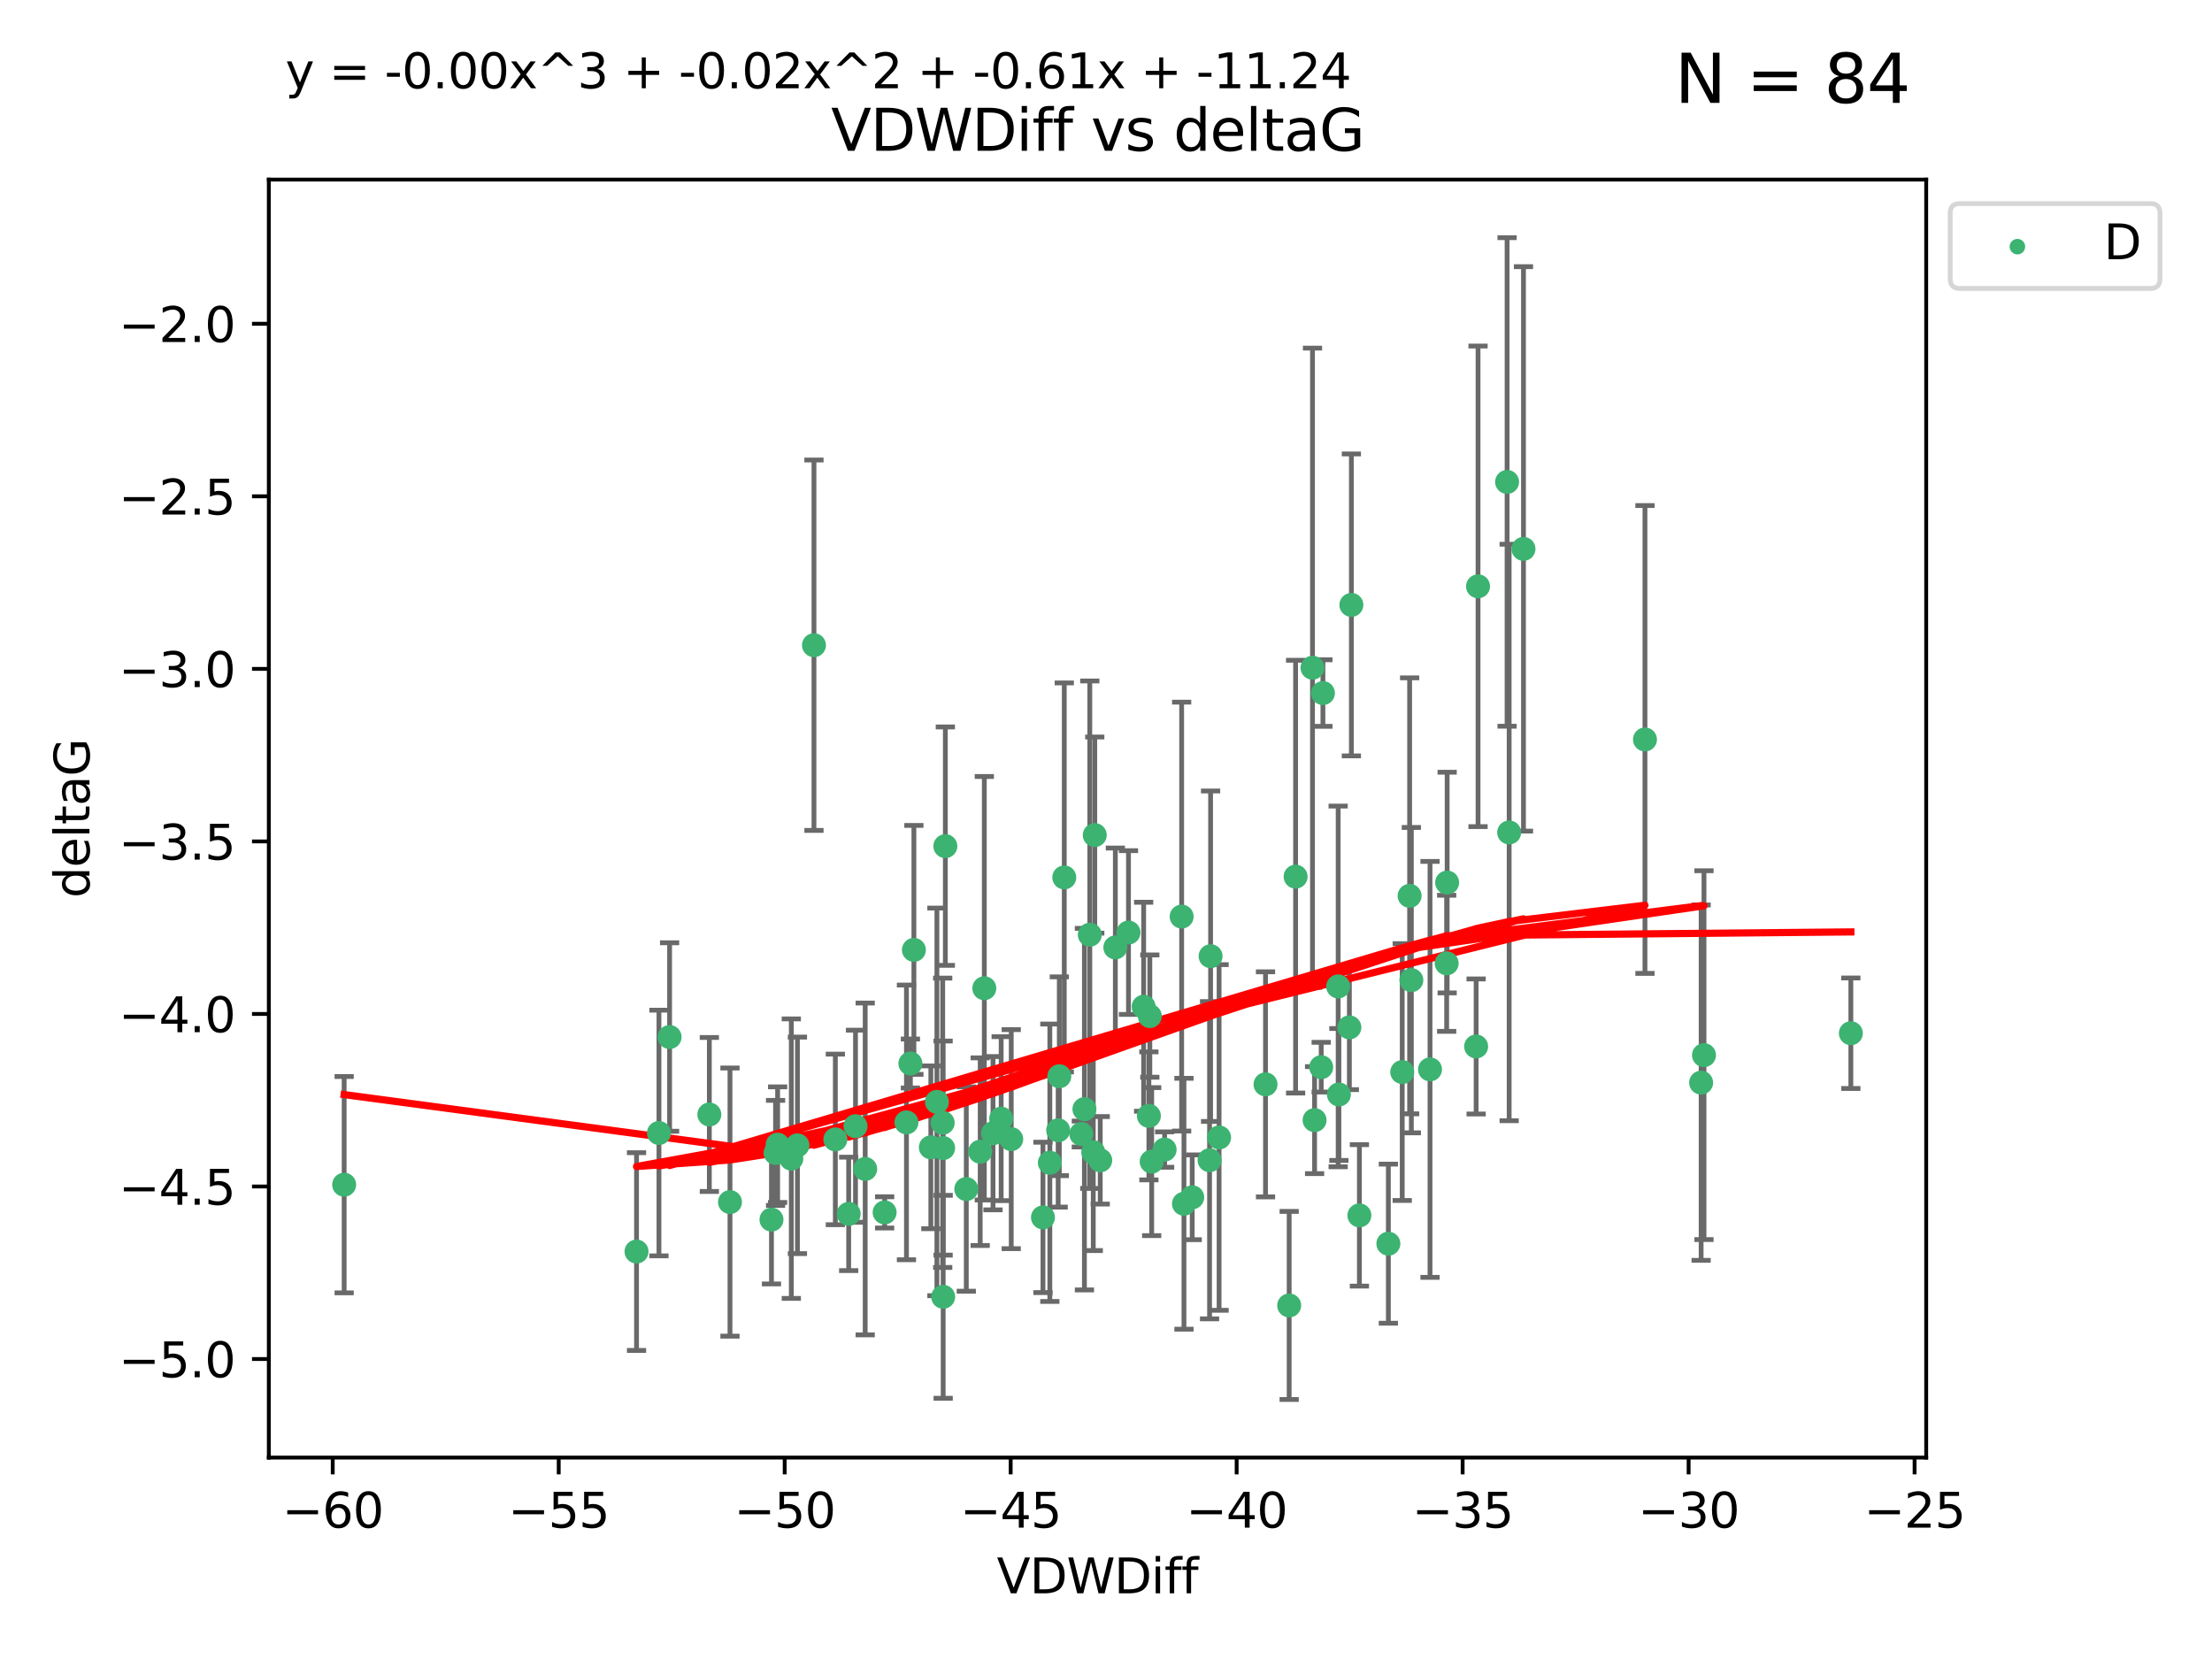 <?xml version="1.0" encoding="utf-8" standalone="no"?>
<!DOCTYPE svg PUBLIC "-//W3C//DTD SVG 1.1//EN"
  "http://www.w3.org/Graphics/SVG/1.1/DTD/svg11.dtd">
<svg xmlns:xlink="http://www.w3.org/1999/xlink" width="460.8pt" height="345.6pt" viewBox="0 0 460.8 345.6" xmlns="http://www.w3.org/2000/svg" version="1.1">
 <defs>
  <style type="text/css">*{stroke-linejoin: round; stroke-linecap: butt}</style>
 </defs>
 <g id="figure_1">
  <g id="patch_1">
   <path d="M 0 345.6 
L 460.8 345.6 
L 460.8 0 
L 0 0 
z
" style="fill: #ffffff"/>
  </g>
  <g id="axes_1">
   <g id="patch_2">
    <path d="M 56 303.64 
L 401.26 303.64 
L 401.26 37.411 
L 56 37.411 
z
" style="fill: #ffffff"/>
   </g>
   <g id="PathCollection_1">
    <defs>
     <path id="me97de88c74" d="M 0 1.118 
C 0.297 1.118 0.581 1 0.791 0.791 
C 1 0.581 1.118 0.297 1.118 0 
C 1.118 -0.297 1 -0.581 0.791 -0.791 
C 0.581 -1 0.297 -1.118 0 -1.118 
C -0.297 -1.118 -0.581 -1 -0.791 -0.791 
C -1 -0.581 -1.118 -0.297 -1.118 0 
C -1.118 0.297 -1 0.581 -0.791 0.791 
C -0.581 1 -0.297 1.118 0 1.118 
z
" style="stroke: #3cb371"/>
    </defs>
    <g clip-path="url(#pd68a4650af)">
     <use xlink:href="#me97de88c74" x="71.694" y="246.793" style="fill: #3cb371; stroke: #3cb371"/>
     <use xlink:href="#me97de88c74" x="161.995" y="238.454" style="fill: #3cb371; stroke: #3cb371"/>
     <use xlink:href="#me97de88c74" x="161.564" y="240.171" style="fill: #3cb371; stroke: #3cb371"/>
     <use xlink:href="#me97de88c74" x="152.069" y="250.417" style="fill: #3cb371; stroke: #3cb371"/>
     <use xlink:href="#me97de88c74" x="132.601" y="260.721" style="fill: #3cb371; stroke: #3cb371"/>
     <use xlink:href="#me97de88c74" x="195.176" y="229.543" style="fill: #3cb371; stroke: #3cb371"/>
     <use xlink:href="#me97de88c74" x="176.796" y="252.873" style="fill: #3cb371; stroke: #3cb371"/>
     <use xlink:href="#me97de88c74" x="189.653" y="221.547" style="fill: #3cb371; stroke: #3cb371"/>
     <use xlink:href="#me97de88c74" x="160.711" y="254.066" style="fill: #3cb371; stroke: #3cb371"/>
     <use xlink:href="#me97de88c74" x="196.48" y="270.15" style="fill: #3cb371; stroke: #3cb371"/>
     <use xlink:href="#me97de88c74" x="208.559" y="233.035" style="fill: #3cb371; stroke: #3cb371"/>
     <use xlink:href="#me97de88c74" x="180.236" y="243.514" style="fill: #3cb371; stroke: #3cb371"/>
     <use xlink:href="#me97de88c74" x="147.769" y="232.168" style="fill: #3cb371; stroke: #3cb371"/>
     <use xlink:href="#me97de88c74" x="227.025" y="194.715" style="fill: #3cb371; stroke: #3cb371"/>
     <use xlink:href="#me97de88c74" x="248.36" y="249.418" style="fill: #3cb371; stroke: #3cb371"/>
     <use xlink:href="#me97de88c74" x="178.219" y="234.611" style="fill: #3cb371; stroke: #3cb371"/>
     <use xlink:href="#me97de88c74" x="196.933" y="176.267" style="fill: #3cb371; stroke: #3cb371"/>
     <use xlink:href="#me97de88c74" x="204.193" y="239.918" style="fill: #3cb371; stroke: #3cb371"/>
     <use xlink:href="#me97de88c74" x="137.271" y="236.027" style="fill: #3cb371; stroke: #3cb371"/>
     <use xlink:href="#me97de88c74" x="190.382" y="197.88" style="fill: #3cb371; stroke: #3cb371"/>
     <use xlink:href="#me97de88c74" x="220.675" y="224.202" style="fill: #3cb371; stroke: #3cb371"/>
     <use xlink:href="#me97de88c74" x="238.243" y="209.725" style="fill: #3cb371; stroke: #3cb371"/>
     <use xlink:href="#me97de88c74" x="217.27" y="253.607" style="fill: #3cb371; stroke: #3cb371"/>
     <use xlink:href="#me97de88c74" x="228.059" y="173.961" style="fill: #3cb371; stroke: #3cb371"/>
     <use xlink:href="#me97de88c74" x="188.832" y="233.818" style="fill: #3cb371; stroke: #3cb371"/>
     <use xlink:href="#me97de88c74" x="205.05" y="205.87" style="fill: #3cb371; stroke: #3cb371"/>
     <use xlink:href="#me97de88c74" x="196.381" y="233.896" style="fill: #3cb371; stroke: #3cb371"/>
     <use xlink:href="#me97de88c74" x="239.529" y="211.668" style="fill: #3cb371; stroke: #3cb371"/>
     <use xlink:href="#me97de88c74" x="206.86" y="236.07" style="fill: #3cb371; stroke: #3cb371"/>
     <use xlink:href="#me97de88c74" x="220.436" y="235.461" style="fill: #3cb371; stroke: #3cb371"/>
     <use xlink:href="#me97de88c74" x="292.11" y="223.331" style="fill: #3cb371; stroke: #3cb371"/>
     <use xlink:href="#me97de88c74" x="139.489" y="216.031" style="fill: #3cb371; stroke: #3cb371"/>
     <use xlink:href="#me97de88c74" x="251.974" y="241.694" style="fill: #3cb371; stroke: #3cb371"/>
     <use xlink:href="#me97de88c74" x="227.749" y="240.025" style="fill: #3cb371; stroke: #3cb371"/>
     <use xlink:href="#me97de88c74" x="210.658" y="237.303" style="fill: #3cb371; stroke: #3cb371"/>
     <use xlink:href="#me97de88c74" x="164.845" y="241.366" style="fill: #3cb371; stroke: #3cb371"/>
     <use xlink:href="#me97de88c74" x="221.709" y="182.782" style="fill: #3cb371; stroke: #3cb371"/>
     <use xlink:href="#me97de88c74" x="174.019" y="237.36" style="fill: #3cb371; stroke: #3cb371"/>
     <use xlink:href="#me97de88c74" x="268.558" y="271.949" style="fill: #3cb371; stroke: #3cb371"/>
     <use xlink:href="#me97de88c74" x="166.12" y="238.6" style="fill: #3cb371; stroke: #3cb371"/>
     <use xlink:href="#me97de88c74" x="225.905" y="231.056" style="fill: #3cb371; stroke: #3cb371"/>
     <use xlink:href="#me97de88c74" x="193.911" y="239.009" style="fill: #3cb371; stroke: #3cb371"/>
     <use xlink:href="#me97de88c74" x="275.589" y="144.377" style="fill: #3cb371; stroke: #3cb371"/>
     <use xlink:href="#me97de88c74" x="273.853" y="233.344" style="fill: #3cb371; stroke: #3cb371"/>
     <use xlink:href="#me97de88c74" x="225.259" y="236.238" style="fill: #3cb371; stroke: #3cb371"/>
     <use xlink:href="#me97de88c74" x="229.198" y="241.716" style="fill: #3cb371; stroke: #3cb371"/>
     <use xlink:href="#me97de88c74" x="253.959" y="236.958" style="fill: #3cb371; stroke: #3cb371"/>
     <use xlink:href="#me97de88c74" x="218.701" y="242.221" style="fill: #3cb371; stroke: #3cb371"/>
     <use xlink:href="#me97de88c74" x="263.631" y="225.89" style="fill: #3cb371; stroke: #3cb371"/>
     <use xlink:href="#me97de88c74" x="201.297" y="247.699" style="fill: #3cb371; stroke: #3cb371"/>
     <use xlink:href="#me97de88c74" x="235.084" y="194.266" style="fill: #3cb371; stroke: #3cb371"/>
     <use xlink:href="#me97de88c74" x="246.159" y="190.94" style="fill: #3cb371; stroke: #3cb371"/>
     <use xlink:href="#me97de88c74" x="184.285" y="252.566" style="fill: #3cb371; stroke: #3cb371"/>
     <use xlink:href="#me97de88c74" x="242.612" y="239.477" style="fill: #3cb371; stroke: #3cb371"/>
     <use xlink:href="#me97de88c74" x="196.469" y="239.166" style="fill: #3cb371; stroke: #3cb371"/>
     <use xlink:href="#me97de88c74" x="169.564" y="134.408" style="fill: #3cb371; stroke: #3cb371"/>
     <use xlink:href="#me97de88c74" x="281.516" y="126.013" style="fill: #3cb371; stroke: #3cb371"/>
     <use xlink:href="#me97de88c74" x="293.65" y="186.619" style="fill: #3cb371; stroke: #3cb371"/>
     <use xlink:href="#me97de88c74" x="301.468" y="183.851" style="fill: #3cb371; stroke: #3cb371"/>
     <use xlink:href="#me97de88c74" x="273.417" y="139.098" style="fill: #3cb371; stroke: #3cb371"/>
     <use xlink:href="#me97de88c74" x="239.917" y="241.988" style="fill: #3cb371; stroke: #3cb371"/>
     <use xlink:href="#me97de88c74" x="252.188" y="199.194" style="fill: #3cb371; stroke: #3cb371"/>
     <use xlink:href="#me97de88c74" x="342.676" y="154.046" style="fill: #3cb371; stroke: #3cb371"/>
     <use xlink:href="#me97de88c74" x="314.385" y="173.417" style="fill: #3cb371; stroke: #3cb371"/>
     <use xlink:href="#me97de88c74" x="269.899" y="182.62" style="fill: #3cb371; stroke: #3cb371"/>
     <use xlink:href="#me97de88c74" x="283.188" y="253.189" style="fill: #3cb371; stroke: #3cb371"/>
     <use xlink:href="#me97de88c74" x="278.764" y="205.493" style="fill: #3cb371; stroke: #3cb371"/>
     <use xlink:href="#me97de88c74" x="246.64" y="250.763" style="fill: #3cb371; stroke: #3cb371"/>
     <use xlink:href="#me97de88c74" x="278.915" y="228.002" style="fill: #3cb371; stroke: #3cb371"/>
     <use xlink:href="#me97de88c74" x="307.902" y="122.142" style="fill: #3cb371; stroke: #3cb371"/>
     <use xlink:href="#me97de88c74" x="313.954" y="100.396" style="fill: #3cb371; stroke: #3cb371"/>
     <use xlink:href="#me97de88c74" x="281.098" y="214.022" style="fill: #3cb371; stroke: #3cb371"/>
     <use xlink:href="#me97de88c74" x="232.348" y="197.367" style="fill: #3cb371; stroke: #3cb371"/>
     <use xlink:href="#me97de88c74" x="239.333" y="232.459" style="fill: #3cb371; stroke: #3cb371"/>
     <use xlink:href="#me97de88c74" x="307.504" y="218" style="fill: #3cb371; stroke: #3cb371"/>
     <use xlink:href="#me97de88c74" x="317.369" y="114.342" style="fill: #3cb371; stroke: #3cb371"/>
     <use xlink:href="#me97de88c74" x="275.231" y="222.314" style="fill: #3cb371; stroke: #3cb371"/>
     <use xlink:href="#me97de88c74" x="294.009" y="204.183" style="fill: #3cb371; stroke: #3cb371"/>
     <use xlink:href="#me97de88c74" x="297.898" y="222.773" style="fill: #3cb371; stroke: #3cb371"/>
     <use xlink:href="#me97de88c74" x="354.375" y="225.537" style="fill: #3cb371; stroke: #3cb371"/>
     <use xlink:href="#me97de88c74" x="354.972" y="219.806" style="fill: #3cb371; stroke: #3cb371"/>
     <use xlink:href="#me97de88c74" x="289.222" y="259.078" style="fill: #3cb371; stroke: #3cb371"/>
     <use xlink:href="#me97de88c74" x="301.367" y="200.676" style="fill: #3cb371; stroke: #3cb371"/>
     <use xlink:href="#me97de88c74" x="385.566" y="215.239" style="fill: #3cb371; stroke: #3cb371"/>
    </g>
   </g>
   <g id="matplotlib.axis_1">
    <g id="xtick_1">
     <g id="line2d_1">
      <defs>
       <path id="m9a4e2b901d" d="M 0 0 
L 0 3.5 
" style="stroke: #000000; stroke-width: 0.8"/>
      </defs>
      <g>
       <use xlink:href="#m9a4e2b901d" x="69.313" y="303.64" style="stroke: #000000; stroke-width: 0.8"/>
      </g>
     </g>
     <g id="text_1">
      <!-- −60 -->
      <g transform="translate(58.761 318.238)scale(0.1 -0.1)">
       <defs>
        <path id="DejaVuSans-2212" d="M 678 2272 
L 4684 2272 
L 4684 1741 
L 678 1741 
L 678 2272 
z
" transform="scale(0.016)"/>
        <path id="DejaVuSans-36" d="M 2113 2584 
Q 1688 2584 1439 2293 
Q 1191 2003 1191 1497 
Q 1191 994 1439 701 
Q 1688 409 2113 409 
Q 2538 409 2786 701 
Q 3034 994 3034 1497 
Q 3034 2003 2786 2293 
Q 2538 2584 2113 2584 
z
M 3366 4563 
L 3366 3988 
Q 3128 4100 2886 4159 
Q 2644 4219 2406 4219 
Q 1781 4219 1451 3797 
Q 1122 3375 1075 2522 
Q 1259 2794 1537 2939 
Q 1816 3084 2150 3084 
Q 2853 3084 3261 2657 
Q 3669 2231 3669 1497 
Q 3669 778 3244 343 
Q 2819 -91 2113 -91 
Q 1303 -91 875 529 
Q 447 1150 447 2328 
Q 447 3434 972 4092 
Q 1497 4750 2381 4750 
Q 2619 4750 2861 4703 
Q 3103 4656 3366 4563 
z
" transform="scale(0.016)"/>
        <path id="DejaVuSans-30" d="M 2034 4250 
Q 1547 4250 1301 3770 
Q 1056 3291 1056 2328 
Q 1056 1369 1301 889 
Q 1547 409 2034 409 
Q 2525 409 2770 889 
Q 3016 1369 3016 2328 
Q 3016 3291 2770 3770 
Q 2525 4250 2034 4250 
z
M 2034 4750 
Q 2819 4750 3233 4129 
Q 3647 3509 3647 2328 
Q 3647 1150 3233 529 
Q 2819 -91 2034 -91 
Q 1250 -91 836 529 
Q 422 1150 422 2328 
Q 422 3509 836 4129 
Q 1250 4750 2034 4750 
z
" transform="scale(0.016)"/>
       </defs>
       <use xlink:href="#DejaVuSans-2212"/>
       <use xlink:href="#DejaVuSans-36" x="83.789"/>
       <use xlink:href="#DejaVuSans-30" x="147.412"/>
      </g>
     </g>
    </g>
    <g id="xtick_2">
     <g id="line2d_2">
      <g>
       <use xlink:href="#m9a4e2b901d" x="116.389" y="303.64" style="stroke: #000000; stroke-width: 0.8"/>
      </g>
     </g>
     <g id="text_2">
      <!-- −55 -->
      <g transform="translate(105.837 318.238)scale(0.1 -0.1)">
       <defs>
        <path id="DejaVuSans-35" d="M 691 4666 
L 3169 4666 
L 3169 4134 
L 1269 4134 
L 1269 2991 
Q 1406 3038 1543 3061 
Q 1681 3084 1819 3084 
Q 2600 3084 3056 2656 
Q 3513 2228 3513 1497 
Q 3513 744 3044 326 
Q 2575 -91 1722 -91 
Q 1428 -91 1123 -41 
Q 819 9 494 109 
L 494 744 
Q 775 591 1075 516 
Q 1375 441 1709 441 
Q 2250 441 2565 725 
Q 2881 1009 2881 1497 
Q 2881 1984 2565 2268 
Q 2250 2553 1709 2553 
Q 1456 2553 1204 2497 
Q 953 2441 691 2322 
L 691 4666 
z
" transform="scale(0.016)"/>
       </defs>
       <use xlink:href="#DejaVuSans-2212"/>
       <use xlink:href="#DejaVuSans-35" x="83.789"/>
       <use xlink:href="#DejaVuSans-35" x="147.412"/>
      </g>
     </g>
    </g>
    <g id="xtick_3">
     <g id="line2d_3">
      <g>
       <use xlink:href="#m9a4e2b901d" x="163.465" y="303.64" style="stroke: #000000; stroke-width: 0.8"/>
      </g>
     </g>
     <g id="text_3">
      <!-- −50 -->
      <g transform="translate(152.913 318.238)scale(0.1 -0.1)">
       <use xlink:href="#DejaVuSans-2212"/>
       <use xlink:href="#DejaVuSans-35" x="83.789"/>
       <use xlink:href="#DejaVuSans-30" x="147.412"/>
      </g>
     </g>
    </g>
    <g id="xtick_4">
     <g id="line2d_4">
      <g>
       <use xlink:href="#m9a4e2b901d" x="210.541" y="303.64" style="stroke: #000000; stroke-width: 0.8"/>
      </g>
     </g>
     <g id="text_4">
      <!-- −45 -->
      <g transform="translate(199.989 318.238)scale(0.1 -0.1)">
       <defs>
        <path id="DejaVuSans-34" d="M 2419 4116 
L 825 1625 
L 2419 1625 
L 2419 4116 
z
M 2253 4666 
L 3047 4666 
L 3047 1625 
L 3713 1625 
L 3713 1100 
L 3047 1100 
L 3047 0 
L 2419 0 
L 2419 1100 
L 313 1100 
L 313 1709 
L 2253 4666 
z
" transform="scale(0.016)"/>
       </defs>
       <use xlink:href="#DejaVuSans-2212"/>
       <use xlink:href="#DejaVuSans-34" x="83.789"/>
       <use xlink:href="#DejaVuSans-35" x="147.412"/>
      </g>
     </g>
    </g>
    <g id="xtick_5">
     <g id="line2d_5">
      <g>
       <use xlink:href="#m9a4e2b901d" x="257.617" y="303.64" style="stroke: #000000; stroke-width: 0.8"/>
      </g>
     </g>
     <g id="text_5">
      <!-- −40 -->
      <g transform="translate(247.065 318.238)scale(0.1 -0.1)">
       <use xlink:href="#DejaVuSans-2212"/>
       <use xlink:href="#DejaVuSans-34" x="83.789"/>
       <use xlink:href="#DejaVuSans-30" x="147.412"/>
      </g>
     </g>
    </g>
    <g id="xtick_6">
     <g id="line2d_6">
      <g>
       <use xlink:href="#m9a4e2b901d" x="304.693" y="303.64" style="stroke: #000000; stroke-width: 0.8"/>
      </g>
     </g>
     <g id="text_6">
      <!-- −35 -->
      <g transform="translate(294.14 318.238)scale(0.1 -0.1)">
       <defs>
        <path id="DejaVuSans-33" d="M 2597 2516 
Q 3050 2419 3304 2112 
Q 3559 1806 3559 1356 
Q 3559 666 3084 287 
Q 2609 -91 1734 -91 
Q 1441 -91 1130 -33 
Q 819 25 488 141 
L 488 750 
Q 750 597 1062 519 
Q 1375 441 1716 441 
Q 2309 441 2620 675 
Q 2931 909 2931 1356 
Q 2931 1769 2642 2001 
Q 2353 2234 1838 2234 
L 1294 2234 
L 1294 2753 
L 1863 2753 
Q 2328 2753 2575 2939 
Q 2822 3125 2822 3475 
Q 2822 3834 2567 4026 
Q 2313 4219 1838 4219 
Q 1578 4219 1281 4162 
Q 984 4106 628 3988 
L 628 4550 
Q 988 4650 1302 4700 
Q 1616 4750 1894 4750 
Q 2613 4750 3031 4423 
Q 3450 4097 3450 3541 
Q 3450 3153 3228 2886 
Q 3006 2619 2597 2516 
z
" transform="scale(0.016)"/>
       </defs>
       <use xlink:href="#DejaVuSans-2212"/>
       <use xlink:href="#DejaVuSans-33" x="83.789"/>
       <use xlink:href="#DejaVuSans-35" x="147.412"/>
      </g>
     </g>
    </g>
    <g id="xtick_7">
     <g id="line2d_7">
      <g>
       <use xlink:href="#m9a4e2b901d" x="351.769" y="303.64" style="stroke: #000000; stroke-width: 0.8"/>
      </g>
     </g>
     <g id="text_7">
      <!-- −30 -->
      <g transform="translate(341.216 318.238)scale(0.1 -0.1)">
       <use xlink:href="#DejaVuSans-2212"/>
       <use xlink:href="#DejaVuSans-33" x="83.789"/>
       <use xlink:href="#DejaVuSans-30" x="147.412"/>
      </g>
     </g>
    </g>
    <g id="xtick_8">
     <g id="line2d_8">
      <g>
       <use xlink:href="#m9a4e2b901d" x="398.845" y="303.64" style="stroke: #000000; stroke-width: 0.8"/>
      </g>
     </g>
     <g id="text_8">
      <!-- −25 -->
      <g transform="translate(388.292 318.238)scale(0.1 -0.1)">
       <defs>
        <path id="DejaVuSans-32" d="M 1228 531 
L 3431 531 
L 3431 0 
L 469 0 
L 469 531 
Q 828 903 1448 1529 
Q 2069 2156 2228 2338 
Q 2531 2678 2651 2914 
Q 2772 3150 2772 3378 
Q 2772 3750 2511 3984 
Q 2250 4219 1831 4219 
Q 1534 4219 1204 4116 
Q 875 4013 500 3803 
L 500 4441 
Q 881 4594 1212 4672 
Q 1544 4750 1819 4750 
Q 2544 4750 2975 4387 
Q 3406 4025 3406 3419 
Q 3406 3131 3298 2873 
Q 3191 2616 2906 2266 
Q 2828 2175 2409 1742 
Q 1991 1309 1228 531 
z
" transform="scale(0.016)"/>
       </defs>
       <use xlink:href="#DejaVuSans-2212"/>
       <use xlink:href="#DejaVuSans-32" x="83.789"/>
       <use xlink:href="#DejaVuSans-35" x="147.412"/>
      </g>
     </g>
    </g>
    <g id="text_9">
     <!-- VDWDiff -->
     <g transform="translate(207.657 331.917)scale(0.1 -0.1)">
      <defs>
       <path id="DejaVuSans-56" d="M 1831 0 
L 50 4666 
L 709 4666 
L 2188 738 
L 3669 4666 
L 4325 4666 
L 2547 0 
L 1831 0 
z
" transform="scale(0.016)"/>
       <path id="DejaVuSans-44" d="M 1259 4147 
L 1259 519 
L 2022 519 
Q 2988 519 3436 956 
Q 3884 1394 3884 2338 
Q 3884 3275 3436 3711 
Q 2988 4147 2022 4147 
L 1259 4147 
z
M 628 4666 
L 1925 4666 
Q 3281 4666 3915 4102 
Q 4550 3538 4550 2338 
Q 4550 1131 3912 565 
Q 3275 0 1925 0 
L 628 0 
L 628 4666 
z
" transform="scale(0.016)"/>
       <path id="DejaVuSans-57" d="M 213 4666 
L 850 4666 
L 1831 722 
L 2809 4666 
L 3519 4666 
L 4500 722 
L 5478 4666 
L 6119 4666 
L 4947 0 
L 4153 0 
L 3169 4050 
L 2175 0 
L 1381 0 
L 213 4666 
z
" transform="scale(0.016)"/>
       <path id="DejaVuSans-69" d="M 603 3500 
L 1178 3500 
L 1178 0 
L 603 0 
L 603 3500 
z
M 603 4863 
L 1178 4863 
L 1178 4134 
L 603 4134 
L 603 4863 
z
" transform="scale(0.016)"/>
       <path id="DejaVuSans-66" d="M 2375 4863 
L 2375 4384 
L 1825 4384 
Q 1516 4384 1395 4259 
Q 1275 4134 1275 3809 
L 1275 3500 
L 2222 3500 
L 2222 3053 
L 1275 3053 
L 1275 0 
L 697 0 
L 697 3053 
L 147 3053 
L 147 3500 
L 697 3500 
L 697 3744 
Q 697 4328 969 4595 
Q 1241 4863 1831 4863 
L 2375 4863 
z
" transform="scale(0.016)"/>
      </defs>
      <use xlink:href="#DejaVuSans-56"/>
      <use xlink:href="#DejaVuSans-44" x="68.408"/>
      <use xlink:href="#DejaVuSans-57" x="145.41"/>
      <use xlink:href="#DejaVuSans-44" x="244.287"/>
      <use xlink:href="#DejaVuSans-69" x="321.289"/>
      <use xlink:href="#DejaVuSans-66" x="349.072"/>
      <use xlink:href="#DejaVuSans-66" x="384.277"/>
     </g>
    </g>
   </g>
   <g id="matplotlib.axis_2">
    <g id="ytick_1">
     <g id="line2d_9">
      <defs>
       <path id="m57eaea6e20" d="M 0 0 
L -3.5 0 
" style="stroke: #000000; stroke-width: 0.8"/>
      </defs>
      <g>
       <use xlink:href="#m57eaea6e20" x="56" y="283.11" style="stroke: #000000; stroke-width: 0.8"/>
      </g>
     </g>
     <g id="text_10">
      <!-- −5.0 -->
      <g transform="translate(24.717 286.91)scale(0.1 -0.1)">
       <defs>
        <path id="DejaVuSans-2e" d="M 684 794 
L 1344 794 
L 1344 0 
L 684 0 
L 684 794 
z
" transform="scale(0.016)"/>
       </defs>
       <use xlink:href="#DejaVuSans-2212"/>
       <use xlink:href="#DejaVuSans-35" x="83.789"/>
       <use xlink:href="#DejaVuSans-2e" x="147.412"/>
       <use xlink:href="#DejaVuSans-30" x="179.199"/>
      </g>
     </g>
    </g>
    <g id="ytick_2">
     <g id="line2d_10">
      <g>
       <use xlink:href="#m57eaea6e20" x="56" y="247.167" style="stroke: #000000; stroke-width: 0.8"/>
      </g>
     </g>
     <g id="text_11">
      <!-- −4.5 -->
      <g transform="translate(24.717 250.966)scale(0.1 -0.1)">
       <use xlink:href="#DejaVuSans-2212"/>
       <use xlink:href="#DejaVuSans-34" x="83.789"/>
       <use xlink:href="#DejaVuSans-2e" x="147.412"/>
       <use xlink:href="#DejaVuSans-35" x="179.199"/>
      </g>
     </g>
    </g>
    <g id="ytick_3">
     <g id="line2d_11">
      <g>
       <use xlink:href="#m57eaea6e20" x="56" y="211.223" style="stroke: #000000; stroke-width: 0.8"/>
      </g>
     </g>
     <g id="text_12">
      <!-- −4.0 -->
      <g transform="translate(24.717 215.022)scale(0.1 -0.1)">
       <use xlink:href="#DejaVuSans-2212"/>
       <use xlink:href="#DejaVuSans-34" x="83.789"/>
       <use xlink:href="#DejaVuSans-2e" x="147.412"/>
       <use xlink:href="#DejaVuSans-30" x="179.199"/>
      </g>
     </g>
    </g>
    <g id="ytick_4">
     <g id="line2d_12">
      <g>
       <use xlink:href="#m57eaea6e20" x="56" y="175.279" style="stroke: #000000; stroke-width: 0.8"/>
      </g>
     </g>
     <g id="text_13">
      <!-- −3.5 -->
      <g transform="translate(24.717 179.078)scale(0.1 -0.1)">
       <use xlink:href="#DejaVuSans-2212"/>
       <use xlink:href="#DejaVuSans-33" x="83.789"/>
       <use xlink:href="#DejaVuSans-2e" x="147.412"/>
       <use xlink:href="#DejaVuSans-35" x="179.199"/>
      </g>
     </g>
    </g>
    <g id="ytick_5">
     <g id="line2d_13">
      <g>
       <use xlink:href="#m57eaea6e20" x="56" y="139.335" style="stroke: #000000; stroke-width: 0.8"/>
      </g>
     </g>
     <g id="text_14">
      <!-- −3.0 -->
      <g transform="translate(24.717 143.135)scale(0.1 -0.1)">
       <use xlink:href="#DejaVuSans-2212"/>
       <use xlink:href="#DejaVuSans-33" x="83.789"/>
       <use xlink:href="#DejaVuSans-2e" x="147.412"/>
       <use xlink:href="#DejaVuSans-30" x="179.199"/>
      </g>
     </g>
    </g>
    <g id="ytick_6">
     <g id="line2d_14">
      <g>
       <use xlink:href="#m57eaea6e20" x="56" y="103.392" style="stroke: #000000; stroke-width: 0.8"/>
      </g>
     </g>
     <g id="text_15">
      <!-- −2.5 -->
      <g transform="translate(24.717 107.191)scale(0.1 -0.1)">
       <use xlink:href="#DejaVuSans-2212"/>
       <use xlink:href="#DejaVuSans-32" x="83.789"/>
       <use xlink:href="#DejaVuSans-2e" x="147.412"/>
       <use xlink:href="#DejaVuSans-35" x="179.199"/>
      </g>
     </g>
    </g>
    <g id="ytick_7">
     <g id="line2d_15">
      <g>
       <use xlink:href="#m57eaea6e20" x="56" y="67.448" style="stroke: #000000; stroke-width: 0.8"/>
      </g>
     </g>
     <g id="text_16">
      <!-- −2.0 -->
      <g transform="translate(24.717 71.247)scale(0.1 -0.1)">
       <use xlink:href="#DejaVuSans-2212"/>
       <use xlink:href="#DejaVuSans-32" x="83.789"/>
       <use xlink:href="#DejaVuSans-2e" x="147.412"/>
       <use xlink:href="#DejaVuSans-30" x="179.199"/>
      </g>
     </g>
    </g>
    <g id="text_17">
     <!-- deltaG -->
     <g transform="translate(18.637 187.064)rotate(-90)scale(0.1 -0.1)">
      <defs>
       <path id="DejaVuSans-64" d="M 2906 2969 
L 2906 4863 
L 3481 4863 
L 3481 0 
L 2906 0 
L 2906 525 
Q 2725 213 2448 61 
Q 2172 -91 1784 -91 
Q 1150 -91 751 415 
Q 353 922 353 1747 
Q 353 2572 751 3078 
Q 1150 3584 1784 3584 
Q 2172 3584 2448 3432 
Q 2725 3281 2906 2969 
z
M 947 1747 
Q 947 1113 1208 752 
Q 1469 391 1925 391 
Q 2381 391 2643 752 
Q 2906 1113 2906 1747 
Q 2906 2381 2643 2742 
Q 2381 3103 1925 3103 
Q 1469 3103 1208 2742 
Q 947 2381 947 1747 
z
" transform="scale(0.016)"/>
       <path id="DejaVuSans-65" d="M 3597 1894 
L 3597 1613 
L 953 1613 
Q 991 1019 1311 708 
Q 1631 397 2203 397 
Q 2534 397 2845 478 
Q 3156 559 3463 722 
L 3463 178 
Q 3153 47 2828 -22 
Q 2503 -91 2169 -91 
Q 1331 -91 842 396 
Q 353 884 353 1716 
Q 353 2575 817 3079 
Q 1281 3584 2069 3584 
Q 2775 3584 3186 3129 
Q 3597 2675 3597 1894 
z
M 3022 2063 
Q 3016 2534 2758 2815 
Q 2500 3097 2075 3097 
Q 1594 3097 1305 2825 
Q 1016 2553 972 2059 
L 3022 2063 
z
" transform="scale(0.016)"/>
       <path id="DejaVuSans-6c" d="M 603 4863 
L 1178 4863 
L 1178 0 
L 603 0 
L 603 4863 
z
" transform="scale(0.016)"/>
       <path id="DejaVuSans-74" d="M 1172 4494 
L 1172 3500 
L 2356 3500 
L 2356 3053 
L 1172 3053 
L 1172 1153 
Q 1172 725 1289 603 
Q 1406 481 1766 481 
L 2356 481 
L 2356 0 
L 1766 0 
Q 1100 0 847 248 
Q 594 497 594 1153 
L 594 3053 
L 172 3053 
L 172 3500 
L 594 3500 
L 594 4494 
L 1172 4494 
z
" transform="scale(0.016)"/>
       <path id="DejaVuSans-61" d="M 2194 1759 
Q 1497 1759 1228 1600 
Q 959 1441 959 1056 
Q 959 750 1161 570 
Q 1363 391 1709 391 
Q 2188 391 2477 730 
Q 2766 1069 2766 1631 
L 2766 1759 
L 2194 1759 
z
M 3341 1997 
L 3341 0 
L 2766 0 
L 2766 531 
Q 2569 213 2275 61 
Q 1981 -91 1556 -91 
Q 1019 -91 701 211 
Q 384 513 384 1019 
Q 384 1609 779 1909 
Q 1175 2209 1959 2209 
L 2766 2209 
L 2766 2266 
Q 2766 2663 2505 2880 
Q 2244 3097 1772 3097 
Q 1472 3097 1187 3025 
Q 903 2953 641 2809 
L 641 3341 
Q 956 3463 1253 3523 
Q 1550 3584 1831 3584 
Q 2591 3584 2966 3190 
Q 3341 2797 3341 1997 
z
" transform="scale(0.016)"/>
       <path id="DejaVuSans-47" d="M 3809 666 
L 3809 1919 
L 2778 1919 
L 2778 2438 
L 4434 2438 
L 4434 434 
Q 4069 175 3628 42 
Q 3188 -91 2688 -91 
Q 1594 -91 976 548 
Q 359 1188 359 2328 
Q 359 3472 976 4111 
Q 1594 4750 2688 4750 
Q 3144 4750 3555 4637 
Q 3966 4525 4313 4306 
L 4313 3634 
Q 3963 3931 3569 4081 
Q 3175 4231 2741 4231 
Q 1884 4231 1454 3753 
Q 1025 3275 1025 2328 
Q 1025 1384 1454 906 
Q 1884 428 2741 428 
Q 3075 428 3337 486 
Q 3600 544 3809 666 
z
" transform="scale(0.016)"/>
      </defs>
      <use xlink:href="#DejaVuSans-64"/>
      <use xlink:href="#DejaVuSans-65" x="63.477"/>
      <use xlink:href="#DejaVuSans-6c" x="125"/>
      <use xlink:href="#DejaVuSans-74" x="152.783"/>
      <use xlink:href="#DejaVuSans-61" x="191.992"/>
      <use xlink:href="#DejaVuSans-47" x="253.271"/>
     </g>
    </g>
   </g>
   <g id="LineCollection_1">
    <path d="M 71.694 269.325 
L 71.694 224.261 
" clip-path="url(#pd68a4650af)" style="fill: none; stroke: #696969"/>
    <path d="M 161.995 250.495 
L 161.995 226.412 
" clip-path="url(#pd68a4650af)" style="fill: none; stroke: #696969"/>
    <path d="M 161.564 251.113 
L 161.564 229.23 
" clip-path="url(#pd68a4650af)" style="fill: none; stroke: #696969"/>
    <path d="M 152.069 278.346 
L 152.069 222.487 
" clip-path="url(#pd68a4650af)" style="fill: none; stroke: #696969"/>
    <path d="M 132.601 281.32 
L 132.601 240.122 
" clip-path="url(#pd68a4650af)" style="fill: none; stroke: #696969"/>
    <path d="M 195.176 269.918 
L 195.176 189.167 
" clip-path="url(#pd68a4650af)" style="fill: none; stroke: #696969"/>
    <path d="M 176.796 264.688 
L 176.796 241.059 
" clip-path="url(#pd68a4650af)" style="fill: none; stroke: #696969"/>
    <path d="M 189.653 226.643 
L 189.653 216.451 
" clip-path="url(#pd68a4650af)" style="fill: none; stroke: #696969"/>
    <path d="M 160.711 267.467 
L 160.711 240.665 
" clip-path="url(#pd68a4650af)" style="fill: none; stroke: #696969"/>
    <path d="M 196.48 291.286 
L 196.48 249.014 
" clip-path="url(#pd68a4650af)" style="fill: none; stroke: #696969"/>
    <path d="M 208.559 250.118 
L 208.559 215.952 
" clip-path="url(#pd68a4650af)" style="fill: none; stroke: #696969"/>
    <path d="M 180.236 278.076 
L 180.236 208.951 
" clip-path="url(#pd68a4650af)" style="fill: none; stroke: #696969"/>
    <path d="M 147.769 248.206 
L 147.769 216.131 
" clip-path="url(#pd68a4650af)" style="fill: none; stroke: #696969"/>
    <path d="M 227.025 247.573 
L 227.025 141.857 
" clip-path="url(#pd68a4650af)" style="fill: none; stroke: #696969"/>
    <path d="M 248.36 258.25 
L 248.36 240.586 
" clip-path="url(#pd68a4650af)" style="fill: none; stroke: #696969"/>
    <path d="M 178.219 254.621 
L 178.219 214.6 
" clip-path="url(#pd68a4650af)" style="fill: none; stroke: #696969"/>
    <path d="M 196.933 201.097 
L 196.933 151.437 
" clip-path="url(#pd68a4650af)" style="fill: none; stroke: #696969"/>
    <path d="M 204.193 259.46 
L 204.193 220.375 
" clip-path="url(#pd68a4650af)" style="fill: none; stroke: #696969"/>
    <path d="M 137.271 261.616 
L 137.271 210.437 
" clip-path="url(#pd68a4650af)" style="fill: none; stroke: #696969"/>
    <path d="M 190.382 223.81 
L 190.382 171.95 
" clip-path="url(#pd68a4650af)" style="fill: none; stroke: #696969"/>
    <path d="M 220.675 244.911 
L 220.675 203.492 
" clip-path="url(#pd68a4650af)" style="fill: none; stroke: #696969"/>
    <path d="M 238.243 231.492 
L 238.243 187.959 
" clip-path="url(#pd68a4650af)" style="fill: none; stroke: #696969"/>
    <path d="M 217.27 269.267 
L 217.27 237.946 
" clip-path="url(#pd68a4650af)" style="fill: none; stroke: #696969"/>
    <path d="M 228.059 194.386 
L 228.059 153.536 
" clip-path="url(#pd68a4650af)" style="fill: none; stroke: #696969"/>
    <path d="M 188.832 262.429 
L 188.832 205.207 
" clip-path="url(#pd68a4650af)" style="fill: none; stroke: #696969"/>
    <path d="M 205.05 249.982 
L 205.05 161.758 
" clip-path="url(#pd68a4650af)" style="fill: none; stroke: #696969"/>
    <path d="M 196.381 264.032 
L 196.381 203.761 
" clip-path="url(#pd68a4650af)" style="fill: none; stroke: #696969"/>
    <path d="M 239.529 224.405 
L 239.529 198.931 
" clip-path="url(#pd68a4650af)" style="fill: none; stroke: #696969"/>
    <path d="M 206.86 252.037 
L 206.86 220.102 
" clip-path="url(#pd68a4650af)" style="fill: none; stroke: #696969"/>
    <path d="M 220.436 251.46 
L 220.436 219.462 
" clip-path="url(#pd68a4650af)" style="fill: none; stroke: #696969"/>
    <path d="M 292.11 250.08 
L 292.11 196.581 
" clip-path="url(#pd68a4650af)" style="fill: none; stroke: #696969"/>
    <path d="M 139.489 235.661 
L 139.489 196.401 
" clip-path="url(#pd68a4650af)" style="fill: none; stroke: #696969"/>
    <path d="M 251.974 274.739 
L 251.974 208.649 
" clip-path="url(#pd68a4650af)" style="fill: none; stroke: #696969"/>
    <path d="M 227.749 260.52 
L 227.749 219.531 
" clip-path="url(#pd68a4650af)" style="fill: none; stroke: #696969"/>
    <path d="M 210.658 260.119 
L 210.658 214.487 
" clip-path="url(#pd68a4650af)" style="fill: none; stroke: #696969"/>
    <path d="M 164.845 270.476 
L 164.845 212.256 
" clip-path="url(#pd68a4650af)" style="fill: none; stroke: #696969"/>
    <path d="M 221.709 223.303 
L 221.709 142.262 
" clip-path="url(#pd68a4650af)" style="fill: none; stroke: #696969"/>
    <path d="M 174.019 255.132 
L 174.019 219.589 
" clip-path="url(#pd68a4650af)" style="fill: none; stroke: #696969"/>
    <path d="M 268.558 291.539 
L 268.558 252.359 
" clip-path="url(#pd68a4650af)" style="fill: none; stroke: #696969"/>
    <path d="M 166.12 261.152 
L 166.12 216.048 
" clip-path="url(#pd68a4650af)" style="fill: none; stroke: #696969"/>
    <path d="M 225.905 268.714 
L 225.905 193.398 
" clip-path="url(#pd68a4650af)" style="fill: none; stroke: #696969"/>
    <path d="M 193.911 255.968 
L 193.911 222.049 
" clip-path="url(#pd68a4650af)" style="fill: none; stroke: #696969"/>
    <path d="M 275.589 151.312 
L 275.589 137.442 
" clip-path="url(#pd68a4650af)" style="fill: none; stroke: #696969"/>
    <path d="M 273.853 244.486 
L 273.853 222.201 
" clip-path="url(#pd68a4650af)" style="fill: none; stroke: #696969"/>
    <path d="M 225.259 238.937 
L 225.259 233.54 
" clip-path="url(#pd68a4650af)" style="fill: none; stroke: #696969"/>
    <path d="M 229.198 250.83 
L 229.198 232.601 
" clip-path="url(#pd68a4650af)" style="fill: none; stroke: #696969"/>
    <path d="M 253.959 272.961 
L 253.959 200.954 
" clip-path="url(#pd68a4650af)" style="fill: none; stroke: #696969"/>
    <path d="M 218.701 271.119 
L 218.701 213.323 
" clip-path="url(#pd68a4650af)" style="fill: none; stroke: #696969"/>
    <path d="M 263.631 249.336 
L 263.631 202.445 
" clip-path="url(#pd68a4650af)" style="fill: none; stroke: #696969"/>
    <path d="M 201.297 268.986 
L 201.297 226.412 
" clip-path="url(#pd68a4650af)" style="fill: none; stroke: #696969"/>
    <path d="M 235.084 211.319 
L 235.084 177.213 
" clip-path="url(#pd68a4650af)" style="fill: none; stroke: #696969"/>
    <path d="M 246.159 235.613 
L 246.159 146.267 
" clip-path="url(#pd68a4650af)" style="fill: none; stroke: #696969"/>
    <path d="M 184.285 255.822 
L 184.285 249.31 
" clip-path="url(#pd68a4650af)" style="fill: none; stroke: #696969"/>
    <path d="M 242.612 243.164 
L 242.612 235.79 
" clip-path="url(#pd68a4650af)" style="fill: none; stroke: #696969"/>
    <path d="M 196.469 261.465 
L 196.469 216.867 
" clip-path="url(#pd68a4650af)" style="fill: none; stroke: #696969"/>
    <path d="M 169.564 172.992 
L 169.564 95.824 
" clip-path="url(#pd68a4650af)" style="fill: none; stroke: #696969"/>
    <path d="M 281.516 157.468 
L 281.516 94.558 
" clip-path="url(#pd68a4650af)" style="fill: none; stroke: #696969"/>
    <path d="M 293.65 232.032 
L 293.65 141.207 
" clip-path="url(#pd68a4650af)" style="fill: none; stroke: #696969"/>
    <path d="M 301.468 206.836 
L 301.468 160.867 
" clip-path="url(#pd68a4650af)" style="fill: none; stroke: #696969"/>
    <path d="M 273.417 205.678 
L 273.417 72.519 
" clip-path="url(#pd68a4650af)" style="fill: none; stroke: #696969"/>
    <path d="M 239.917 257.405 
L 239.917 226.572 
" clip-path="url(#pd68a4650af)" style="fill: none; stroke: #696969"/>
    <path d="M 252.188 233.614 
L 252.188 164.774 
" clip-path="url(#pd68a4650af)" style="fill: none; stroke: #696969"/>
    <path d="M 342.676 202.776 
L 342.676 105.316 
" clip-path="url(#pd68a4650af)" style="fill: none; stroke: #696969"/>
    <path d="M 314.385 233.463 
L 314.385 113.372 
" clip-path="url(#pd68a4650af)" style="fill: none; stroke: #696969"/>
    <path d="M 269.899 227.698 
L 269.899 137.542 
" clip-path="url(#pd68a4650af)" style="fill: none; stroke: #696969"/>
    <path d="M 283.188 267.925 
L 283.188 238.453 
" clip-path="url(#pd68a4650af)" style="fill: none; stroke: #696969"/>
    <path d="M 278.764 243.064 
L 278.764 167.923 
" clip-path="url(#pd68a4650af)" style="fill: none; stroke: #696969"/>
    <path d="M 246.64 276.895 
L 246.64 224.632 
" clip-path="url(#pd68a4650af)" style="fill: none; stroke: #696969"/>
    <path d="M 278.915 241.743 
L 278.915 214.262 
" clip-path="url(#pd68a4650af)" style="fill: none; stroke: #696969"/>
    <path d="M 307.902 172.197 
L 307.902 72.087 
" clip-path="url(#pd68a4650af)" style="fill: none; stroke: #696969"/>
    <path d="M 313.954 151.28 
L 313.954 49.513 
" clip-path="url(#pd68a4650af)" style="fill: none; stroke: #696969"/>
    <path d="M 281.098 226.991 
L 281.098 201.054 
" clip-path="url(#pd68a4650af)" style="fill: none; stroke: #696969"/>
    <path d="M 232.348 218.07 
L 232.348 176.663 
" clip-path="url(#pd68a4650af)" style="fill: none; stroke: #696969"/>
    <path d="M 239.333 245.792 
L 239.333 219.126 
" clip-path="url(#pd68a4650af)" style="fill: none; stroke: #696969"/>
    <path d="M 307.504 232.066 
L 307.504 203.933 
" clip-path="url(#pd68a4650af)" style="fill: none; stroke: #696969"/>
    <path d="M 317.369 173.131 
L 317.369 55.554 
" clip-path="url(#pd68a4650af)" style="fill: none; stroke: #696969"/>
    <path d="M 275.231 227.492 
L 275.231 217.135 
" clip-path="url(#pd68a4650af)" style="fill: none; stroke: #696969"/>
    <path d="M 294.009 235.99 
L 294.009 172.376 
" clip-path="url(#pd68a4650af)" style="fill: none; stroke: #696969"/>
    <path d="M 297.898 266.096 
L 297.898 179.451 
" clip-path="url(#pd68a4650af)" style="fill: none; stroke: #696969"/>
    <path d="M 354.375 262.551 
L 354.375 188.524 
" clip-path="url(#pd68a4650af)" style="fill: none; stroke: #696969"/>
    <path d="M 354.972 258.226 
L 354.972 181.386 
" clip-path="url(#pd68a4650af)" style="fill: none; stroke: #696969"/>
    <path d="M 289.222 275.649 
L 289.222 242.506 
" clip-path="url(#pd68a4650af)" style="fill: none; stroke: #696969"/>
    <path d="M 301.367 214.848 
L 301.367 186.503 
" clip-path="url(#pd68a4650af)" style="fill: none; stroke: #696969"/>
    <path d="M 385.566 226.752 
L 385.566 203.726 
" clip-path="url(#pd68a4650af)" style="fill: none; stroke: #696969"/>
   </g>
   <g id="line2d_16">
    <defs>
     <path id="m9e3c6cf760" d="M 2 0 
L -2 -0 
" style="stroke: #696969"/>
    </defs>
    <g clip-path="url(#pd68a4650af)">
     <use xlink:href="#m9e3c6cf760" x="71.694" y="269.325" style="fill: #696969; stroke: #696969"/>
     <use xlink:href="#m9e3c6cf760" x="161.995" y="250.495" style="fill: #696969; stroke: #696969"/>
     <use xlink:href="#m9e3c6cf760" x="161.564" y="251.113" style="fill: #696969; stroke: #696969"/>
     <use xlink:href="#m9e3c6cf760" x="152.069" y="278.346" style="fill: #696969; stroke: #696969"/>
     <use xlink:href="#m9e3c6cf760" x="132.601" y="281.32" style="fill: #696969; stroke: #696969"/>
     <use xlink:href="#m9e3c6cf760" x="195.176" y="269.918" style="fill: #696969; stroke: #696969"/>
     <use xlink:href="#m9e3c6cf760" x="176.796" y="264.688" style="fill: #696969; stroke: #696969"/>
     <use xlink:href="#m9e3c6cf760" x="189.653" y="226.643" style="fill: #696969; stroke: #696969"/>
     <use xlink:href="#m9e3c6cf760" x="160.711" y="267.467" style="fill: #696969; stroke: #696969"/>
     <use xlink:href="#m9e3c6cf760" x="196.48" y="291.286" style="fill: #696969; stroke: #696969"/>
     <use xlink:href="#m9e3c6cf760" x="208.559" y="250.118" style="fill: #696969; stroke: #696969"/>
     <use xlink:href="#m9e3c6cf760" x="180.236" y="278.076" style="fill: #696969; stroke: #696969"/>
     <use xlink:href="#m9e3c6cf760" x="147.769" y="248.206" style="fill: #696969; stroke: #696969"/>
     <use xlink:href="#m9e3c6cf760" x="227.025" y="247.573" style="fill: #696969; stroke: #696969"/>
     <use xlink:href="#m9e3c6cf760" x="248.36" y="258.25" style="fill: #696969; stroke: #696969"/>
     <use xlink:href="#m9e3c6cf760" x="178.219" y="254.621" style="fill: #696969; stroke: #696969"/>
     <use xlink:href="#m9e3c6cf760" x="196.933" y="201.097" style="fill: #696969; stroke: #696969"/>
     <use xlink:href="#m9e3c6cf760" x="204.193" y="259.46" style="fill: #696969; stroke: #696969"/>
     <use xlink:href="#m9e3c6cf760" x="137.271" y="261.616" style="fill: #696969; stroke: #696969"/>
     <use xlink:href="#m9e3c6cf760" x="190.382" y="223.81" style="fill: #696969; stroke: #696969"/>
     <use xlink:href="#m9e3c6cf760" x="220.675" y="244.911" style="fill: #696969; stroke: #696969"/>
     <use xlink:href="#m9e3c6cf760" x="238.243" y="231.492" style="fill: #696969; stroke: #696969"/>
     <use xlink:href="#m9e3c6cf760" x="217.27" y="269.267" style="fill: #696969; stroke: #696969"/>
     <use xlink:href="#m9e3c6cf760" x="228.059" y="194.386" style="fill: #696969; stroke: #696969"/>
     <use xlink:href="#m9e3c6cf760" x="188.832" y="262.429" style="fill: #696969; stroke: #696969"/>
     <use xlink:href="#m9e3c6cf760" x="205.05" y="249.982" style="fill: #696969; stroke: #696969"/>
     <use xlink:href="#m9e3c6cf760" x="196.381" y="264.032" style="fill: #696969; stroke: #696969"/>
     <use xlink:href="#m9e3c6cf760" x="239.529" y="224.405" style="fill: #696969; stroke: #696969"/>
     <use xlink:href="#m9e3c6cf760" x="206.86" y="252.037" style="fill: #696969; stroke: #696969"/>
     <use xlink:href="#m9e3c6cf760" x="220.436" y="251.46" style="fill: #696969; stroke: #696969"/>
     <use xlink:href="#m9e3c6cf760" x="292.11" y="250.08" style="fill: #696969; stroke: #696969"/>
     <use xlink:href="#m9e3c6cf760" x="139.489" y="235.661" style="fill: #696969; stroke: #696969"/>
     <use xlink:href="#m9e3c6cf760" x="251.974" y="274.739" style="fill: #696969; stroke: #696969"/>
     <use xlink:href="#m9e3c6cf760" x="227.749" y="260.52" style="fill: #696969; stroke: #696969"/>
     <use xlink:href="#m9e3c6cf760" x="210.658" y="260.119" style="fill: #696969; stroke: #696969"/>
     <use xlink:href="#m9e3c6cf760" x="164.845" y="270.476" style="fill: #696969; stroke: #696969"/>
     <use xlink:href="#m9e3c6cf760" x="221.709" y="223.303" style="fill: #696969; stroke: #696969"/>
     <use xlink:href="#m9e3c6cf760" x="174.019" y="255.132" style="fill: #696969; stroke: #696969"/>
     <use xlink:href="#m9e3c6cf760" x="268.558" y="291.539" style="fill: #696969; stroke: #696969"/>
     <use xlink:href="#m9e3c6cf760" x="166.12" y="261.152" style="fill: #696969; stroke: #696969"/>
     <use xlink:href="#m9e3c6cf760" x="225.905" y="268.714" style="fill: #696969; stroke: #696969"/>
     <use xlink:href="#m9e3c6cf760" x="193.911" y="255.968" style="fill: #696969; stroke: #696969"/>
     <use xlink:href="#m9e3c6cf760" x="275.589" y="151.312" style="fill: #696969; stroke: #696969"/>
     <use xlink:href="#m9e3c6cf760" x="273.853" y="244.486" style="fill: #696969; stroke: #696969"/>
     <use xlink:href="#m9e3c6cf760" x="225.259" y="238.937" style="fill: #696969; stroke: #696969"/>
     <use xlink:href="#m9e3c6cf760" x="229.198" y="250.83" style="fill: #696969; stroke: #696969"/>
     <use xlink:href="#m9e3c6cf760" x="253.959" y="272.961" style="fill: #696969; stroke: #696969"/>
     <use xlink:href="#m9e3c6cf760" x="218.701" y="271.119" style="fill: #696969; stroke: #696969"/>
     <use xlink:href="#m9e3c6cf760" x="263.631" y="249.336" style="fill: #696969; stroke: #696969"/>
     <use xlink:href="#m9e3c6cf760" x="201.297" y="268.986" style="fill: #696969; stroke: #696969"/>
     <use xlink:href="#m9e3c6cf760" x="235.084" y="211.319" style="fill: #696969; stroke: #696969"/>
     <use xlink:href="#m9e3c6cf760" x="246.159" y="235.613" style="fill: #696969; stroke: #696969"/>
     <use xlink:href="#m9e3c6cf760" x="184.285" y="255.822" style="fill: #696969; stroke: #696969"/>
     <use xlink:href="#m9e3c6cf760" x="242.612" y="243.164" style="fill: #696969; stroke: #696969"/>
     <use xlink:href="#m9e3c6cf760" x="196.469" y="261.465" style="fill: #696969; stroke: #696969"/>
     <use xlink:href="#m9e3c6cf760" x="169.564" y="172.992" style="fill: #696969; stroke: #696969"/>
     <use xlink:href="#m9e3c6cf760" x="281.516" y="157.468" style="fill: #696969; stroke: #696969"/>
     <use xlink:href="#m9e3c6cf760" x="293.65" y="232.032" style="fill: #696969; stroke: #696969"/>
     <use xlink:href="#m9e3c6cf760" x="301.468" y="206.836" style="fill: #696969; stroke: #696969"/>
     <use xlink:href="#m9e3c6cf760" x="273.417" y="205.678" style="fill: #696969; stroke: #696969"/>
     <use xlink:href="#m9e3c6cf760" x="239.917" y="257.405" style="fill: #696969; stroke: #696969"/>
     <use xlink:href="#m9e3c6cf760" x="252.188" y="233.614" style="fill: #696969; stroke: #696969"/>
     <use xlink:href="#m9e3c6cf760" x="342.676" y="202.776" style="fill: #696969; stroke: #696969"/>
     <use xlink:href="#m9e3c6cf760" x="314.385" y="233.463" style="fill: #696969; stroke: #696969"/>
     <use xlink:href="#m9e3c6cf760" x="269.899" y="227.698" style="fill: #696969; stroke: #696969"/>
     <use xlink:href="#m9e3c6cf760" x="283.188" y="267.925" style="fill: #696969; stroke: #696969"/>
     <use xlink:href="#m9e3c6cf760" x="278.764" y="243.064" style="fill: #696969; stroke: #696969"/>
     <use xlink:href="#m9e3c6cf760" x="246.64" y="276.895" style="fill: #696969; stroke: #696969"/>
     <use xlink:href="#m9e3c6cf760" x="278.915" y="241.743" style="fill: #696969; stroke: #696969"/>
     <use xlink:href="#m9e3c6cf760" x="307.902" y="172.197" style="fill: #696969; stroke: #696969"/>
     <use xlink:href="#m9e3c6cf760" x="313.954" y="151.28" style="fill: #696969; stroke: #696969"/>
     <use xlink:href="#m9e3c6cf760" x="281.098" y="226.991" style="fill: #696969; stroke: #696969"/>
     <use xlink:href="#m9e3c6cf760" x="232.348" y="218.07" style="fill: #696969; stroke: #696969"/>
     <use xlink:href="#m9e3c6cf760" x="239.333" y="245.792" style="fill: #696969; stroke: #696969"/>
     <use xlink:href="#m9e3c6cf760" x="307.504" y="232.066" style="fill: #696969; stroke: #696969"/>
     <use xlink:href="#m9e3c6cf760" x="317.369" y="173.131" style="fill: #696969; stroke: #696969"/>
     <use xlink:href="#m9e3c6cf760" x="275.231" y="227.492" style="fill: #696969; stroke: #696969"/>
     <use xlink:href="#m9e3c6cf760" x="294.009" y="235.99" style="fill: #696969; stroke: #696969"/>
     <use xlink:href="#m9e3c6cf760" x="297.898" y="266.096" style="fill: #696969; stroke: #696969"/>
     <use xlink:href="#m9e3c6cf760" x="354.375" y="262.551" style="fill: #696969; stroke: #696969"/>
     <use xlink:href="#m9e3c6cf760" x="354.972" y="258.226" style="fill: #696969; stroke: #696969"/>
     <use xlink:href="#m9e3c6cf760" x="289.222" y="275.649" style="fill: #696969; stroke: #696969"/>
     <use xlink:href="#m9e3c6cf760" x="301.367" y="214.848" style="fill: #696969; stroke: #696969"/>
     <use xlink:href="#m9e3c6cf760" x="385.566" y="226.752" style="fill: #696969; stroke: #696969"/>
    </g>
   </g>
   <g id="line2d_17">
    <g clip-path="url(#pd68a4650af)">
     <use xlink:href="#m9e3c6cf760" x="71.694" y="224.261" style="fill: #696969; stroke: #696969"/>
     <use xlink:href="#m9e3c6cf760" x="161.995" y="226.412" style="fill: #696969; stroke: #696969"/>
     <use xlink:href="#m9e3c6cf760" x="161.564" y="229.23" style="fill: #696969; stroke: #696969"/>
     <use xlink:href="#m9e3c6cf760" x="152.069" y="222.487" style="fill: #696969; stroke: #696969"/>
     <use xlink:href="#m9e3c6cf760" x="132.601" y="240.122" style="fill: #696969; stroke: #696969"/>
     <use xlink:href="#m9e3c6cf760" x="195.176" y="189.167" style="fill: #696969; stroke: #696969"/>
     <use xlink:href="#m9e3c6cf760" x="176.796" y="241.059" style="fill: #696969; stroke: #696969"/>
     <use xlink:href="#m9e3c6cf760" x="189.653" y="216.451" style="fill: #696969; stroke: #696969"/>
     <use xlink:href="#m9e3c6cf760" x="160.711" y="240.665" style="fill: #696969; stroke: #696969"/>
     <use xlink:href="#m9e3c6cf760" x="196.48" y="249.014" style="fill: #696969; stroke: #696969"/>
     <use xlink:href="#m9e3c6cf760" x="208.559" y="215.952" style="fill: #696969; stroke: #696969"/>
     <use xlink:href="#m9e3c6cf760" x="180.236" y="208.951" style="fill: #696969; stroke: #696969"/>
     <use xlink:href="#m9e3c6cf760" x="147.769" y="216.131" style="fill: #696969; stroke: #696969"/>
     <use xlink:href="#m9e3c6cf760" x="227.025" y="141.857" style="fill: #696969; stroke: #696969"/>
     <use xlink:href="#m9e3c6cf760" x="248.36" y="240.586" style="fill: #696969; stroke: #696969"/>
     <use xlink:href="#m9e3c6cf760" x="178.219" y="214.6" style="fill: #696969; stroke: #696969"/>
     <use xlink:href="#m9e3c6cf760" x="196.933" y="151.437" style="fill: #696969; stroke: #696969"/>
     <use xlink:href="#m9e3c6cf760" x="204.193" y="220.375" style="fill: #696969; stroke: #696969"/>
     <use xlink:href="#m9e3c6cf760" x="137.271" y="210.437" style="fill: #696969; stroke: #696969"/>
     <use xlink:href="#m9e3c6cf760" x="190.382" y="171.95" style="fill: #696969; stroke: #696969"/>
     <use xlink:href="#m9e3c6cf760" x="220.675" y="203.492" style="fill: #696969; stroke: #696969"/>
     <use xlink:href="#m9e3c6cf760" x="238.243" y="187.959" style="fill: #696969; stroke: #696969"/>
     <use xlink:href="#m9e3c6cf760" x="217.27" y="237.946" style="fill: #696969; stroke: #696969"/>
     <use xlink:href="#m9e3c6cf760" x="228.059" y="153.536" style="fill: #696969; stroke: #696969"/>
     <use xlink:href="#m9e3c6cf760" x="188.832" y="205.207" style="fill: #696969; stroke: #696969"/>
     <use xlink:href="#m9e3c6cf760" x="205.05" y="161.758" style="fill: #696969; stroke: #696969"/>
     <use xlink:href="#m9e3c6cf760" x="196.381" y="203.761" style="fill: #696969; stroke: #696969"/>
     <use xlink:href="#m9e3c6cf760" x="239.529" y="198.931" style="fill: #696969; stroke: #696969"/>
     <use xlink:href="#m9e3c6cf760" x="206.86" y="220.102" style="fill: #696969; stroke: #696969"/>
     <use xlink:href="#m9e3c6cf760" x="220.436" y="219.462" style="fill: #696969; stroke: #696969"/>
     <use xlink:href="#m9e3c6cf760" x="292.11" y="196.581" style="fill: #696969; stroke: #696969"/>
     <use xlink:href="#m9e3c6cf760" x="139.489" y="196.401" style="fill: #696969; stroke: #696969"/>
     <use xlink:href="#m9e3c6cf760" x="251.974" y="208.649" style="fill: #696969; stroke: #696969"/>
     <use xlink:href="#m9e3c6cf760" x="227.749" y="219.531" style="fill: #696969; stroke: #696969"/>
     <use xlink:href="#m9e3c6cf760" x="210.658" y="214.487" style="fill: #696969; stroke: #696969"/>
     <use xlink:href="#m9e3c6cf760" x="164.845" y="212.256" style="fill: #696969; stroke: #696969"/>
     <use xlink:href="#m9e3c6cf760" x="221.709" y="142.262" style="fill: #696969; stroke: #696969"/>
     <use xlink:href="#m9e3c6cf760" x="174.019" y="219.589" style="fill: #696969; stroke: #696969"/>
     <use xlink:href="#m9e3c6cf760" x="268.558" y="252.359" style="fill: #696969; stroke: #696969"/>
     <use xlink:href="#m9e3c6cf760" x="166.12" y="216.048" style="fill: #696969; stroke: #696969"/>
     <use xlink:href="#m9e3c6cf760" x="225.905" y="193.398" style="fill: #696969; stroke: #696969"/>
     <use xlink:href="#m9e3c6cf760" x="193.911" y="222.049" style="fill: #696969; stroke: #696969"/>
     <use xlink:href="#m9e3c6cf760" x="275.589" y="137.442" style="fill: #696969; stroke: #696969"/>
     <use xlink:href="#m9e3c6cf760" x="273.853" y="222.201" style="fill: #696969; stroke: #696969"/>
     <use xlink:href="#m9e3c6cf760" x="225.259" y="233.54" style="fill: #696969; stroke: #696969"/>
     <use xlink:href="#m9e3c6cf760" x="229.198" y="232.601" style="fill: #696969; stroke: #696969"/>
     <use xlink:href="#m9e3c6cf760" x="253.959" y="200.954" style="fill: #696969; stroke: #696969"/>
     <use xlink:href="#m9e3c6cf760" x="218.701" y="213.323" style="fill: #696969; stroke: #696969"/>
     <use xlink:href="#m9e3c6cf760" x="263.631" y="202.445" style="fill: #696969; stroke: #696969"/>
     <use xlink:href="#m9e3c6cf760" x="201.297" y="226.412" style="fill: #696969; stroke: #696969"/>
     <use xlink:href="#m9e3c6cf760" x="235.084" y="177.213" style="fill: #696969; stroke: #696969"/>
     <use xlink:href="#m9e3c6cf760" x="246.159" y="146.267" style="fill: #696969; stroke: #696969"/>
     <use xlink:href="#m9e3c6cf760" x="184.285" y="249.31" style="fill: #696969; stroke: #696969"/>
     <use xlink:href="#m9e3c6cf760" x="242.612" y="235.79" style="fill: #696969; stroke: #696969"/>
     <use xlink:href="#m9e3c6cf760" x="196.469" y="216.867" style="fill: #696969; stroke: #696969"/>
     <use xlink:href="#m9e3c6cf760" x="169.564" y="95.824" style="fill: #696969; stroke: #696969"/>
     <use xlink:href="#m9e3c6cf760" x="281.516" y="94.558" style="fill: #696969; stroke: #696969"/>
     <use xlink:href="#m9e3c6cf760" x="293.65" y="141.207" style="fill: #696969; stroke: #696969"/>
     <use xlink:href="#m9e3c6cf760" x="301.468" y="160.867" style="fill: #696969; stroke: #696969"/>
     <use xlink:href="#m9e3c6cf760" x="273.417" y="72.519" style="fill: #696969; stroke: #696969"/>
     <use xlink:href="#m9e3c6cf760" x="239.917" y="226.572" style="fill: #696969; stroke: #696969"/>
     <use xlink:href="#m9e3c6cf760" x="252.188" y="164.774" style="fill: #696969; stroke: #696969"/>
     <use xlink:href="#m9e3c6cf760" x="342.676" y="105.316" style="fill: #696969; stroke: #696969"/>
     <use xlink:href="#m9e3c6cf760" x="314.385" y="113.372" style="fill: #696969; stroke: #696969"/>
     <use xlink:href="#m9e3c6cf760" x="269.899" y="137.542" style="fill: #696969; stroke: #696969"/>
     <use xlink:href="#m9e3c6cf760" x="283.188" y="238.453" style="fill: #696969; stroke: #696969"/>
     <use xlink:href="#m9e3c6cf760" x="278.764" y="167.923" style="fill: #696969; stroke: #696969"/>
     <use xlink:href="#m9e3c6cf760" x="246.64" y="224.632" style="fill: #696969; stroke: #696969"/>
     <use xlink:href="#m9e3c6cf760" x="278.915" y="214.262" style="fill: #696969; stroke: #696969"/>
     <use xlink:href="#m9e3c6cf760" x="307.902" y="72.087" style="fill: #696969; stroke: #696969"/>
     <use xlink:href="#m9e3c6cf760" x="313.954" y="49.513" style="fill: #696969; stroke: #696969"/>
     <use xlink:href="#m9e3c6cf760" x="281.098" y="201.054" style="fill: #696969; stroke: #696969"/>
     <use xlink:href="#m9e3c6cf760" x="232.348" y="176.663" style="fill: #696969; stroke: #696969"/>
     <use xlink:href="#m9e3c6cf760" x="239.333" y="219.126" style="fill: #696969; stroke: #696969"/>
     <use xlink:href="#m9e3c6cf760" x="307.504" y="203.933" style="fill: #696969; stroke: #696969"/>
     <use xlink:href="#m9e3c6cf760" x="317.369" y="55.554" style="fill: #696969; stroke: #696969"/>
     <use xlink:href="#m9e3c6cf760" x="275.231" y="217.135" style="fill: #696969; stroke: #696969"/>
     <use xlink:href="#m9e3c6cf760" x="294.009" y="172.376" style="fill: #696969; stroke: #696969"/>
     <use xlink:href="#m9e3c6cf760" x="297.898" y="179.451" style="fill: #696969; stroke: #696969"/>
     <use xlink:href="#m9e3c6cf760" x="354.375" y="188.524" style="fill: #696969; stroke: #696969"/>
     <use xlink:href="#m9e3c6cf760" x="354.972" y="181.386" style="fill: #696969; stroke: #696969"/>
     <use xlink:href="#m9e3c6cf760" x="289.222" y="242.506" style="fill: #696969; stroke: #696969"/>
     <use xlink:href="#m9e3c6cf760" x="301.367" y="186.503" style="fill: #696969; stroke: #696969"/>
     <use xlink:href="#m9e3c6cf760" x="385.566" y="203.726" style="fill: #696969; stroke: #696969"/>
    </g>
   </g>
   <g id="line2d_18">
    <path d="M 71.694 228.02 
L 161.995 240.095 
L 161.564 240.173 
L 152.069 241.648 
L 132.601 243.006 
L 195.176 231.652 
L 176.796 236.874 
L 189.653 233.343 
L 160.711 240.325 
L 196.48 231.24 
L 208.559 227.213 
L 180.236 235.99 
L 147.769 242.15 
L 227.025 220.524 
L 248.36 212.473 
L 178.219 236.514 
L 196.933 231.096 
L 204.193 228.708 
L 137.271 242.902 
L 190.382 233.125 
L 220.675 222.876 
L 238.243 216.297 
L 217.27 224.118 
L 228.059 220.137 
L 188.832 233.586 
L 205.05 228.418 
L 196.381 231.272 
L 239.529 215.811 
L 206.86 227.8 
L 220.436 222.964 
L 292.11 197.458 
L 139.489 242.802 
L 251.974 211.118 
L 227.749 220.253 
L 210.658 226.48 
L 164.845 239.554 
L 221.709 222.496 
L 174.019 237.553 
L 268.558 205.077 
L 166.12 239.299 
L 225.905 220.942 
L 193.911 232.048 
L 275.589 202.656 
L 273.853 203.244 
L 225.259 221.182 
L 229.198 219.71 
L 253.959 210.377 
L 218.701 223.598 
L 263.631 206.831 
L 201.297 229.677 
L 235.084 217.493 
L 246.159 213.303 
L 184.285 234.891 
L 242.612 214.643 
L 196.469 231.244 
L 169.564 238.573 
L 281.516 200.702 
L 293.65 197.017 
L 301.468 194.908 
L 273.417 203.393 
L 239.917 215.663 
L 252.188 211.037 
L 342.676 188.582 
L 314.385 191.977 
L 269.899 204.608 
L 283.188 200.168 
L 278.764 201.598 
L 246.64 213.121 
L 278.915 201.549 
L 307.902 193.356 
L 313.954 192.063 
L 281.098 200.837 
L 232.348 218.526 
L 239.333 215.885 
L 307.504 193.447 
L 317.369 191.41 
L 275.231 202.776 
L 294.009 196.915 
L 297.898 195.843 
L 354.375 188.66 
L 354.972 188.69 
L 289.222 198.308 
L 301.367 194.934 
L 385.566 194.136 
" clip-path="url(#pd68a4650af)" style="fill: none; stroke: #ff0000; stroke-width: 1.5; stroke-linecap: square"/>
   </g>
   <g id="line2d_19">
    <defs>
     <path id="md5264ca1fa" d="M 0 2 
C 0.53 2 1.039 1.789 1.414 1.414 
C 1.789 1.039 2 0.53 2 0 
C 2 -0.53 1.789 -1.039 1.414 -1.414 
C 1.039 -1.789 0.53 -2 0 -2 
C -0.53 -2 -1.039 -1.789 -1.414 -1.414 
C -1.789 -1.039 -2 -0.53 -2 0 
C -2 0.53 -1.789 1.039 -1.414 1.414 
C -1.039 1.789 -0.53 2 0 2 
z
" style="stroke: #3cb371"/>
    </defs>
    <g clip-path="url(#pd68a4650af)">
     <use xlink:href="#md5264ca1fa" x="71.694" y="246.793" style="fill: #3cb371; stroke: #3cb371"/>
     <use xlink:href="#md5264ca1fa" x="161.995" y="238.454" style="fill: #3cb371; stroke: #3cb371"/>
     <use xlink:href="#md5264ca1fa" x="161.564" y="240.171" style="fill: #3cb371; stroke: #3cb371"/>
     <use xlink:href="#md5264ca1fa" x="152.069" y="250.417" style="fill: #3cb371; stroke: #3cb371"/>
     <use xlink:href="#md5264ca1fa" x="132.601" y="260.721" style="fill: #3cb371; stroke: #3cb371"/>
     <use xlink:href="#md5264ca1fa" x="195.176" y="229.543" style="fill: #3cb371; stroke: #3cb371"/>
     <use xlink:href="#md5264ca1fa" x="176.796" y="252.873" style="fill: #3cb371; stroke: #3cb371"/>
     <use xlink:href="#md5264ca1fa" x="189.653" y="221.547" style="fill: #3cb371; stroke: #3cb371"/>
     <use xlink:href="#md5264ca1fa" x="160.711" y="254.066" style="fill: #3cb371; stroke: #3cb371"/>
     <use xlink:href="#md5264ca1fa" x="196.48" y="270.15" style="fill: #3cb371; stroke: #3cb371"/>
     <use xlink:href="#md5264ca1fa" x="208.559" y="233.035" style="fill: #3cb371; stroke: #3cb371"/>
     <use xlink:href="#md5264ca1fa" x="180.236" y="243.514" style="fill: #3cb371; stroke: #3cb371"/>
     <use xlink:href="#md5264ca1fa" x="147.769" y="232.168" style="fill: #3cb371; stroke: #3cb371"/>
     <use xlink:href="#md5264ca1fa" x="227.025" y="194.715" style="fill: #3cb371; stroke: #3cb371"/>
     <use xlink:href="#md5264ca1fa" x="248.36" y="249.418" style="fill: #3cb371; stroke: #3cb371"/>
     <use xlink:href="#md5264ca1fa" x="178.219" y="234.611" style="fill: #3cb371; stroke: #3cb371"/>
     <use xlink:href="#md5264ca1fa" x="196.933" y="176.267" style="fill: #3cb371; stroke: #3cb371"/>
     <use xlink:href="#md5264ca1fa" x="204.193" y="239.918" style="fill: #3cb371; stroke: #3cb371"/>
     <use xlink:href="#md5264ca1fa" x="137.271" y="236.027" style="fill: #3cb371; stroke: #3cb371"/>
     <use xlink:href="#md5264ca1fa" x="190.382" y="197.88" style="fill: #3cb371; stroke: #3cb371"/>
     <use xlink:href="#md5264ca1fa" x="220.675" y="224.202" style="fill: #3cb371; stroke: #3cb371"/>
     <use xlink:href="#md5264ca1fa" x="238.243" y="209.725" style="fill: #3cb371; stroke: #3cb371"/>
     <use xlink:href="#md5264ca1fa" x="217.27" y="253.607" style="fill: #3cb371; stroke: #3cb371"/>
     <use xlink:href="#md5264ca1fa" x="228.059" y="173.961" style="fill: #3cb371; stroke: #3cb371"/>
     <use xlink:href="#md5264ca1fa" x="188.832" y="233.818" style="fill: #3cb371; stroke: #3cb371"/>
     <use xlink:href="#md5264ca1fa" x="205.05" y="205.87" style="fill: #3cb371; stroke: #3cb371"/>
     <use xlink:href="#md5264ca1fa" x="196.381" y="233.896" style="fill: #3cb371; stroke: #3cb371"/>
     <use xlink:href="#md5264ca1fa" x="239.529" y="211.668" style="fill: #3cb371; stroke: #3cb371"/>
     <use xlink:href="#md5264ca1fa" x="206.86" y="236.07" style="fill: #3cb371; stroke: #3cb371"/>
     <use xlink:href="#md5264ca1fa" x="220.436" y="235.461" style="fill: #3cb371; stroke: #3cb371"/>
     <use xlink:href="#md5264ca1fa" x="292.11" y="223.331" style="fill: #3cb371; stroke: #3cb371"/>
     <use xlink:href="#md5264ca1fa" x="139.489" y="216.031" style="fill: #3cb371; stroke: #3cb371"/>
     <use xlink:href="#md5264ca1fa" x="251.974" y="241.694" style="fill: #3cb371; stroke: #3cb371"/>
     <use xlink:href="#md5264ca1fa" x="227.749" y="240.025" style="fill: #3cb371; stroke: #3cb371"/>
     <use xlink:href="#md5264ca1fa" x="210.658" y="237.303" style="fill: #3cb371; stroke: #3cb371"/>
     <use xlink:href="#md5264ca1fa" x="164.845" y="241.366" style="fill: #3cb371; stroke: #3cb371"/>
     <use xlink:href="#md5264ca1fa" x="221.709" y="182.782" style="fill: #3cb371; stroke: #3cb371"/>
     <use xlink:href="#md5264ca1fa" x="174.019" y="237.36" style="fill: #3cb371; stroke: #3cb371"/>
     <use xlink:href="#md5264ca1fa" x="268.558" y="271.949" style="fill: #3cb371; stroke: #3cb371"/>
     <use xlink:href="#md5264ca1fa" x="166.12" y="238.6" style="fill: #3cb371; stroke: #3cb371"/>
     <use xlink:href="#md5264ca1fa" x="225.905" y="231.056" style="fill: #3cb371; stroke: #3cb371"/>
     <use xlink:href="#md5264ca1fa" x="193.911" y="239.009" style="fill: #3cb371; stroke: #3cb371"/>
     <use xlink:href="#md5264ca1fa" x="275.589" y="144.377" style="fill: #3cb371; stroke: #3cb371"/>
     <use xlink:href="#md5264ca1fa" x="273.853" y="233.344" style="fill: #3cb371; stroke: #3cb371"/>
     <use xlink:href="#md5264ca1fa" x="225.259" y="236.238" style="fill: #3cb371; stroke: #3cb371"/>
     <use xlink:href="#md5264ca1fa" x="229.198" y="241.716" style="fill: #3cb371; stroke: #3cb371"/>
     <use xlink:href="#md5264ca1fa" x="253.959" y="236.958" style="fill: #3cb371; stroke: #3cb371"/>
     <use xlink:href="#md5264ca1fa" x="218.701" y="242.221" style="fill: #3cb371; stroke: #3cb371"/>
     <use xlink:href="#md5264ca1fa" x="263.631" y="225.89" style="fill: #3cb371; stroke: #3cb371"/>
     <use xlink:href="#md5264ca1fa" x="201.297" y="247.699" style="fill: #3cb371; stroke: #3cb371"/>
     <use xlink:href="#md5264ca1fa" x="235.084" y="194.266" style="fill: #3cb371; stroke: #3cb371"/>
     <use xlink:href="#md5264ca1fa" x="246.159" y="190.94" style="fill: #3cb371; stroke: #3cb371"/>
     <use xlink:href="#md5264ca1fa" x="184.285" y="252.566" style="fill: #3cb371; stroke: #3cb371"/>
     <use xlink:href="#md5264ca1fa" x="242.612" y="239.477" style="fill: #3cb371; stroke: #3cb371"/>
     <use xlink:href="#md5264ca1fa" x="196.469" y="239.166" style="fill: #3cb371; stroke: #3cb371"/>
     <use xlink:href="#md5264ca1fa" x="169.564" y="134.408" style="fill: #3cb371; stroke: #3cb371"/>
     <use xlink:href="#md5264ca1fa" x="281.516" y="126.013" style="fill: #3cb371; stroke: #3cb371"/>
     <use xlink:href="#md5264ca1fa" x="293.65" y="186.619" style="fill: #3cb371; stroke: #3cb371"/>
     <use xlink:href="#md5264ca1fa" x="301.468" y="183.851" style="fill: #3cb371; stroke: #3cb371"/>
     <use xlink:href="#md5264ca1fa" x="273.417" y="139.098" style="fill: #3cb371; stroke: #3cb371"/>
     <use xlink:href="#md5264ca1fa" x="239.917" y="241.988" style="fill: #3cb371; stroke: #3cb371"/>
     <use xlink:href="#md5264ca1fa" x="252.188" y="199.194" style="fill: #3cb371; stroke: #3cb371"/>
     <use xlink:href="#md5264ca1fa" x="342.676" y="154.046" style="fill: #3cb371; stroke: #3cb371"/>
     <use xlink:href="#md5264ca1fa" x="314.385" y="173.417" style="fill: #3cb371; stroke: #3cb371"/>
     <use xlink:href="#md5264ca1fa" x="269.899" y="182.62" style="fill: #3cb371; stroke: #3cb371"/>
     <use xlink:href="#md5264ca1fa" x="283.188" y="253.189" style="fill: #3cb371; stroke: #3cb371"/>
     <use xlink:href="#md5264ca1fa" x="278.764" y="205.493" style="fill: #3cb371; stroke: #3cb371"/>
     <use xlink:href="#md5264ca1fa" x="246.64" y="250.763" style="fill: #3cb371; stroke: #3cb371"/>
     <use xlink:href="#md5264ca1fa" x="278.915" y="228.002" style="fill: #3cb371; stroke: #3cb371"/>
     <use xlink:href="#md5264ca1fa" x="307.902" y="122.142" style="fill: #3cb371; stroke: #3cb371"/>
     <use xlink:href="#md5264ca1fa" x="313.954" y="100.396" style="fill: #3cb371; stroke: #3cb371"/>
     <use xlink:href="#md5264ca1fa" x="281.098" y="214.022" style="fill: #3cb371; stroke: #3cb371"/>
     <use xlink:href="#md5264ca1fa" x="232.348" y="197.367" style="fill: #3cb371; stroke: #3cb371"/>
     <use xlink:href="#md5264ca1fa" x="239.333" y="232.459" style="fill: #3cb371; stroke: #3cb371"/>
     <use xlink:href="#md5264ca1fa" x="307.504" y="218" style="fill: #3cb371; stroke: #3cb371"/>
     <use xlink:href="#md5264ca1fa" x="317.369" y="114.342" style="fill: #3cb371; stroke: #3cb371"/>
     <use xlink:href="#md5264ca1fa" x="275.231" y="222.314" style="fill: #3cb371; stroke: #3cb371"/>
     <use xlink:href="#md5264ca1fa" x="294.009" y="204.183" style="fill: #3cb371; stroke: #3cb371"/>
     <use xlink:href="#md5264ca1fa" x="297.898" y="222.773" style="fill: #3cb371; stroke: #3cb371"/>
     <use xlink:href="#md5264ca1fa" x="354.375" y="225.537" style="fill: #3cb371; stroke: #3cb371"/>
     <use xlink:href="#md5264ca1fa" x="354.972" y="219.806" style="fill: #3cb371; stroke: #3cb371"/>
     <use xlink:href="#md5264ca1fa" x="289.222" y="259.078" style="fill: #3cb371; stroke: #3cb371"/>
     <use xlink:href="#md5264ca1fa" x="301.367" y="200.676" style="fill: #3cb371; stroke: #3cb371"/>
     <use xlink:href="#md5264ca1fa" x="385.566" y="215.239" style="fill: #3cb371; stroke: #3cb371"/>
    </g>
   </g>
   <g id="patch_3">
    <path d="M 56 303.64 
L 56 37.411 
" style="fill: none; stroke: #000000; stroke-width: 0.8; stroke-linejoin: miter; stroke-linecap: square"/>
   </g>
   <g id="patch_4">
    <path d="M 401.26 303.64 
L 401.26 37.411 
" style="fill: none; stroke: #000000; stroke-width: 0.8; stroke-linejoin: miter; stroke-linecap: square"/>
   </g>
   <g id="patch_5">
    <path d="M 56 303.64 
L 401.26 303.64 
" style="fill: none; stroke: #000000; stroke-width: 0.8; stroke-linejoin: miter; stroke-linecap: square"/>
   </g>
   <g id="patch_6">
    <path d="M 56 37.411 
L 401.26 37.411 
" style="fill: none; stroke: #000000; stroke-width: 0.8; stroke-linejoin: miter; stroke-linecap: square"/>
   </g>
   <g id="text_18">
    <!-- N = 84 -->
    <g transform="translate(348.888 21.426)scale(0.14 -0.14)">
     <defs>
      <path id="DejaVuSans-4e" d="M 628 4666 
L 1478 4666 
L 3547 763 
L 3547 4666 
L 4159 4666 
L 4159 0 
L 3309 0 
L 1241 3903 
L 1241 0 
L 628 0 
L 628 4666 
z
" transform="scale(0.016)"/>
      <path id="DejaVuSans-20" transform="scale(0.016)"/>
      <path id="DejaVuSans-3d" d="M 678 2906 
L 4684 2906 
L 4684 2381 
L 678 2381 
L 678 2906 
z
M 678 1631 
L 4684 1631 
L 4684 1100 
L 678 1100 
L 678 1631 
z
" transform="scale(0.016)"/>
      <path id="DejaVuSans-38" d="M 2034 2216 
Q 1584 2216 1326 1975 
Q 1069 1734 1069 1313 
Q 1069 891 1326 650 
Q 1584 409 2034 409 
Q 2484 409 2743 651 
Q 3003 894 3003 1313 
Q 3003 1734 2745 1975 
Q 2488 2216 2034 2216 
z
M 1403 2484 
Q 997 2584 770 2862 
Q 544 3141 544 3541 
Q 544 4100 942 4425 
Q 1341 4750 2034 4750 
Q 2731 4750 3128 4425 
Q 3525 4100 3525 3541 
Q 3525 3141 3298 2862 
Q 3072 2584 2669 2484 
Q 3125 2378 3379 2068 
Q 3634 1759 3634 1313 
Q 3634 634 3220 271 
Q 2806 -91 2034 -91 
Q 1263 -91 848 271 
Q 434 634 434 1313 
Q 434 1759 690 2068 
Q 947 2378 1403 2484 
z
M 1172 3481 
Q 1172 3119 1398 2916 
Q 1625 2713 2034 2713 
Q 2441 2713 2670 2916 
Q 2900 3119 2900 3481 
Q 2900 3844 2670 4047 
Q 2441 4250 2034 4250 
Q 1625 4250 1398 4047 
Q 1172 3844 1172 3481 
z
" transform="scale(0.016)"/>
     </defs>
     <use xlink:href="#DejaVuSans-4e"/>
     <use xlink:href="#DejaVuSans-20" x="74.805"/>
     <use xlink:href="#DejaVuSans-3d" x="106.592"/>
     <use xlink:href="#DejaVuSans-20" x="190.381"/>
     <use xlink:href="#DejaVuSans-38" x="222.168"/>
     <use xlink:href="#DejaVuSans-34" x="285.791"/>
    </g>
   </g>
   <g id="text_19">
    <!-- y = -0.00x^3 + -0.02x^2 + -0.61x + -11.24 -->
    <g transform="translate(59.453 18.387)scale(0.1 -0.1)">
     <defs>
      <path id="DejaVuSans-79" d="M 2059 -325 
Q 1816 -950 1584 -1140 
Q 1353 -1331 966 -1331 
L 506 -1331 
L 506 -850 
L 844 -850 
Q 1081 -850 1212 -737 
Q 1344 -625 1503 -206 
L 1606 56 
L 191 3500 
L 800 3500 
L 1894 763 
L 2988 3500 
L 3597 3500 
L 2059 -325 
z
" transform="scale(0.016)"/>
      <path id="DejaVuSans-2d" d="M 313 2009 
L 1997 2009 
L 1997 1497 
L 313 1497 
L 313 2009 
z
" transform="scale(0.016)"/>
      <path id="DejaVuSans-78" d="M 3513 3500 
L 2247 1797 
L 3578 0 
L 2900 0 
L 1881 1375 
L 863 0 
L 184 0 
L 1544 1831 
L 300 3500 
L 978 3500 
L 1906 2253 
L 2834 3500 
L 3513 3500 
z
" transform="scale(0.016)"/>
      <path id="DejaVuSans-5e" d="M 2988 4666 
L 4684 2925 
L 4056 2925 
L 2681 4159 
L 1306 2925 
L 678 2925 
L 2375 4666 
L 2988 4666 
z
" transform="scale(0.016)"/>
      <path id="DejaVuSans-2b" d="M 2944 4013 
L 2944 2272 
L 4684 2272 
L 4684 1741 
L 2944 1741 
L 2944 0 
L 2419 0 
L 2419 1741 
L 678 1741 
L 678 2272 
L 2419 2272 
L 2419 4013 
L 2944 4013 
z
" transform="scale(0.016)"/>
      <path id="DejaVuSans-31" d="M 794 531 
L 1825 531 
L 1825 4091 
L 703 3866 
L 703 4441 
L 1819 4666 
L 2450 4666 
L 2450 531 
L 3481 531 
L 3481 0 
L 794 0 
L 794 531 
z
" transform="scale(0.016)"/>
     </defs>
     <use xlink:href="#DejaVuSans-79"/>
     <use xlink:href="#DejaVuSans-20" x="59.18"/>
     <use xlink:href="#DejaVuSans-3d" x="90.967"/>
     <use xlink:href="#DejaVuSans-20" x="174.756"/>
     <use xlink:href="#DejaVuSans-2d" x="206.543"/>
     <use xlink:href="#DejaVuSans-30" x="242.627"/>
     <use xlink:href="#DejaVuSans-2e" x="306.25"/>
     <use xlink:href="#DejaVuSans-30" x="338.037"/>
     <use xlink:href="#DejaVuSans-30" x="401.66"/>
     <use xlink:href="#DejaVuSans-78" x="465.283"/>
     <use xlink:href="#DejaVuSans-5e" x="524.463"/>
     <use xlink:href="#DejaVuSans-33" x="608.252"/>
     <use xlink:href="#DejaVuSans-20" x="671.875"/>
     <use xlink:href="#DejaVuSans-2b" x="703.662"/>
     <use xlink:href="#DejaVuSans-20" x="787.451"/>
     <use xlink:href="#DejaVuSans-2d" x="819.238"/>
     <use xlink:href="#DejaVuSans-30" x="855.322"/>
     <use xlink:href="#DejaVuSans-2e" x="918.945"/>
     <use xlink:href="#DejaVuSans-30" x="950.732"/>
     <use xlink:href="#DejaVuSans-32" x="1014.355"/>
     <use xlink:href="#DejaVuSans-78" x="1077.979"/>
     <use xlink:href="#DejaVuSans-5e" x="1137.158"/>
     <use xlink:href="#DejaVuSans-32" x="1220.947"/>
     <use xlink:href="#DejaVuSans-20" x="1284.57"/>
     <use xlink:href="#DejaVuSans-2b" x="1316.357"/>
     <use xlink:href="#DejaVuSans-20" x="1400.146"/>
     <use xlink:href="#DejaVuSans-2d" x="1431.934"/>
     <use xlink:href="#DejaVuSans-30" x="1468.018"/>
     <use xlink:href="#DejaVuSans-2e" x="1531.641"/>
     <use xlink:href="#DejaVuSans-36" x="1563.428"/>
     <use xlink:href="#DejaVuSans-31" x="1627.051"/>
     <use xlink:href="#DejaVuSans-78" x="1690.674"/>
     <use xlink:href="#DejaVuSans-20" x="1749.854"/>
     <use xlink:href="#DejaVuSans-2b" x="1781.641"/>
     <use xlink:href="#DejaVuSans-20" x="1865.43"/>
     <use xlink:href="#DejaVuSans-2d" x="1897.217"/>
     <use xlink:href="#DejaVuSans-31" x="1933.301"/>
     <use xlink:href="#DejaVuSans-31" x="1996.924"/>
     <use xlink:href="#DejaVuSans-2e" x="2060.547"/>
     <use xlink:href="#DejaVuSans-32" x="2092.334"/>
     <use xlink:href="#DejaVuSans-34" x="2155.957"/>
    </g>
   </g>
   <g id="text_20">
    <!-- VDWDiff vs deltaG -->
    <g transform="translate(173.125 31.411)scale(0.12 -0.12)">
     <defs>
      <path id="DejaVuSans-76" d="M 191 3500 
L 800 3500 
L 1894 563 
L 2988 3500 
L 3597 3500 
L 2284 0 
L 1503 0 
L 191 3500 
z
" transform="scale(0.016)"/>
      <path id="DejaVuSans-73" d="M 2834 3397 
L 2834 2853 
Q 2591 2978 2328 3040 
Q 2066 3103 1784 3103 
Q 1356 3103 1142 2972 
Q 928 2841 928 2578 
Q 928 2378 1081 2264 
Q 1234 2150 1697 2047 
L 1894 2003 
Q 2506 1872 2764 1633 
Q 3022 1394 3022 966 
Q 3022 478 2636 193 
Q 2250 -91 1575 -91 
Q 1294 -91 989 -36 
Q 684 19 347 128 
L 347 722 
Q 666 556 975 473 
Q 1284 391 1588 391 
Q 1994 391 2212 530 
Q 2431 669 2431 922 
Q 2431 1156 2273 1281 
Q 2116 1406 1581 1522 
L 1381 1569 
Q 847 1681 609 1914 
Q 372 2147 372 2553 
Q 372 3047 722 3315 
Q 1072 3584 1716 3584 
Q 2034 3584 2315 3537 
Q 2597 3491 2834 3397 
z
" transform="scale(0.016)"/>
     </defs>
     <use xlink:href="#DejaVuSans-56"/>
     <use xlink:href="#DejaVuSans-44" x="68.408"/>
     <use xlink:href="#DejaVuSans-57" x="145.41"/>
     <use xlink:href="#DejaVuSans-44" x="244.287"/>
     <use xlink:href="#DejaVuSans-69" x="321.289"/>
     <use xlink:href="#DejaVuSans-66" x="349.072"/>
     <use xlink:href="#DejaVuSans-66" x="384.277"/>
     <use xlink:href="#DejaVuSans-20" x="419.482"/>
     <use xlink:href="#DejaVuSans-76" x="451.27"/>
     <use xlink:href="#DejaVuSans-73" x="510.449"/>
     <use xlink:href="#DejaVuSans-20" x="562.549"/>
     <use xlink:href="#DejaVuSans-64" x="594.336"/>
     <use xlink:href="#DejaVuSans-65" x="657.812"/>
     <use xlink:href="#DejaVuSans-6c" x="719.336"/>
     <use xlink:href="#DejaVuSans-74" x="747.119"/>
     <use xlink:href="#DejaVuSans-61" x="786.328"/>
     <use xlink:href="#DejaVuSans-47" x="847.607"/>
    </g>
   </g>
   <g id="legend_1">
    <g id="patch_7">
     <path d="M 408.26 60.089 
L 447.96 60.089 
Q 449.96 60.089 449.96 58.089 
L 449.96 44.411 
Q 449.96 42.411 447.96 42.411 
L 408.26 42.411 
Q 406.26 42.411 406.26 44.411 
L 406.26 58.089 
Q 406.26 60.089 408.26 60.089 
z
" style="fill: #ffffff; opacity: 0.8; stroke: #cccccc; stroke-linejoin: miter"/>
    </g>
    <g id="PathCollection_2">
     <g>
      <use xlink:href="#me97de88c74" x="420.26" y="51.385" style="fill: #3cb371; stroke: #3cb371"/>
     </g>
    </g>
    <g id="text_21">
     <!-- D -->
     <g transform="translate(438.26 54.01)scale(0.1 -0.1)">
      <use xlink:href="#DejaVuSans-44"/>
     </g>
    </g>
   </g>
  </g>
 </g>
 <defs>
  <clipPath id="pd68a4650af">
   <rect x="56" y="37.411" width="345.26" height="266.229"/>
  </clipPath>
 </defs>
</svg>
